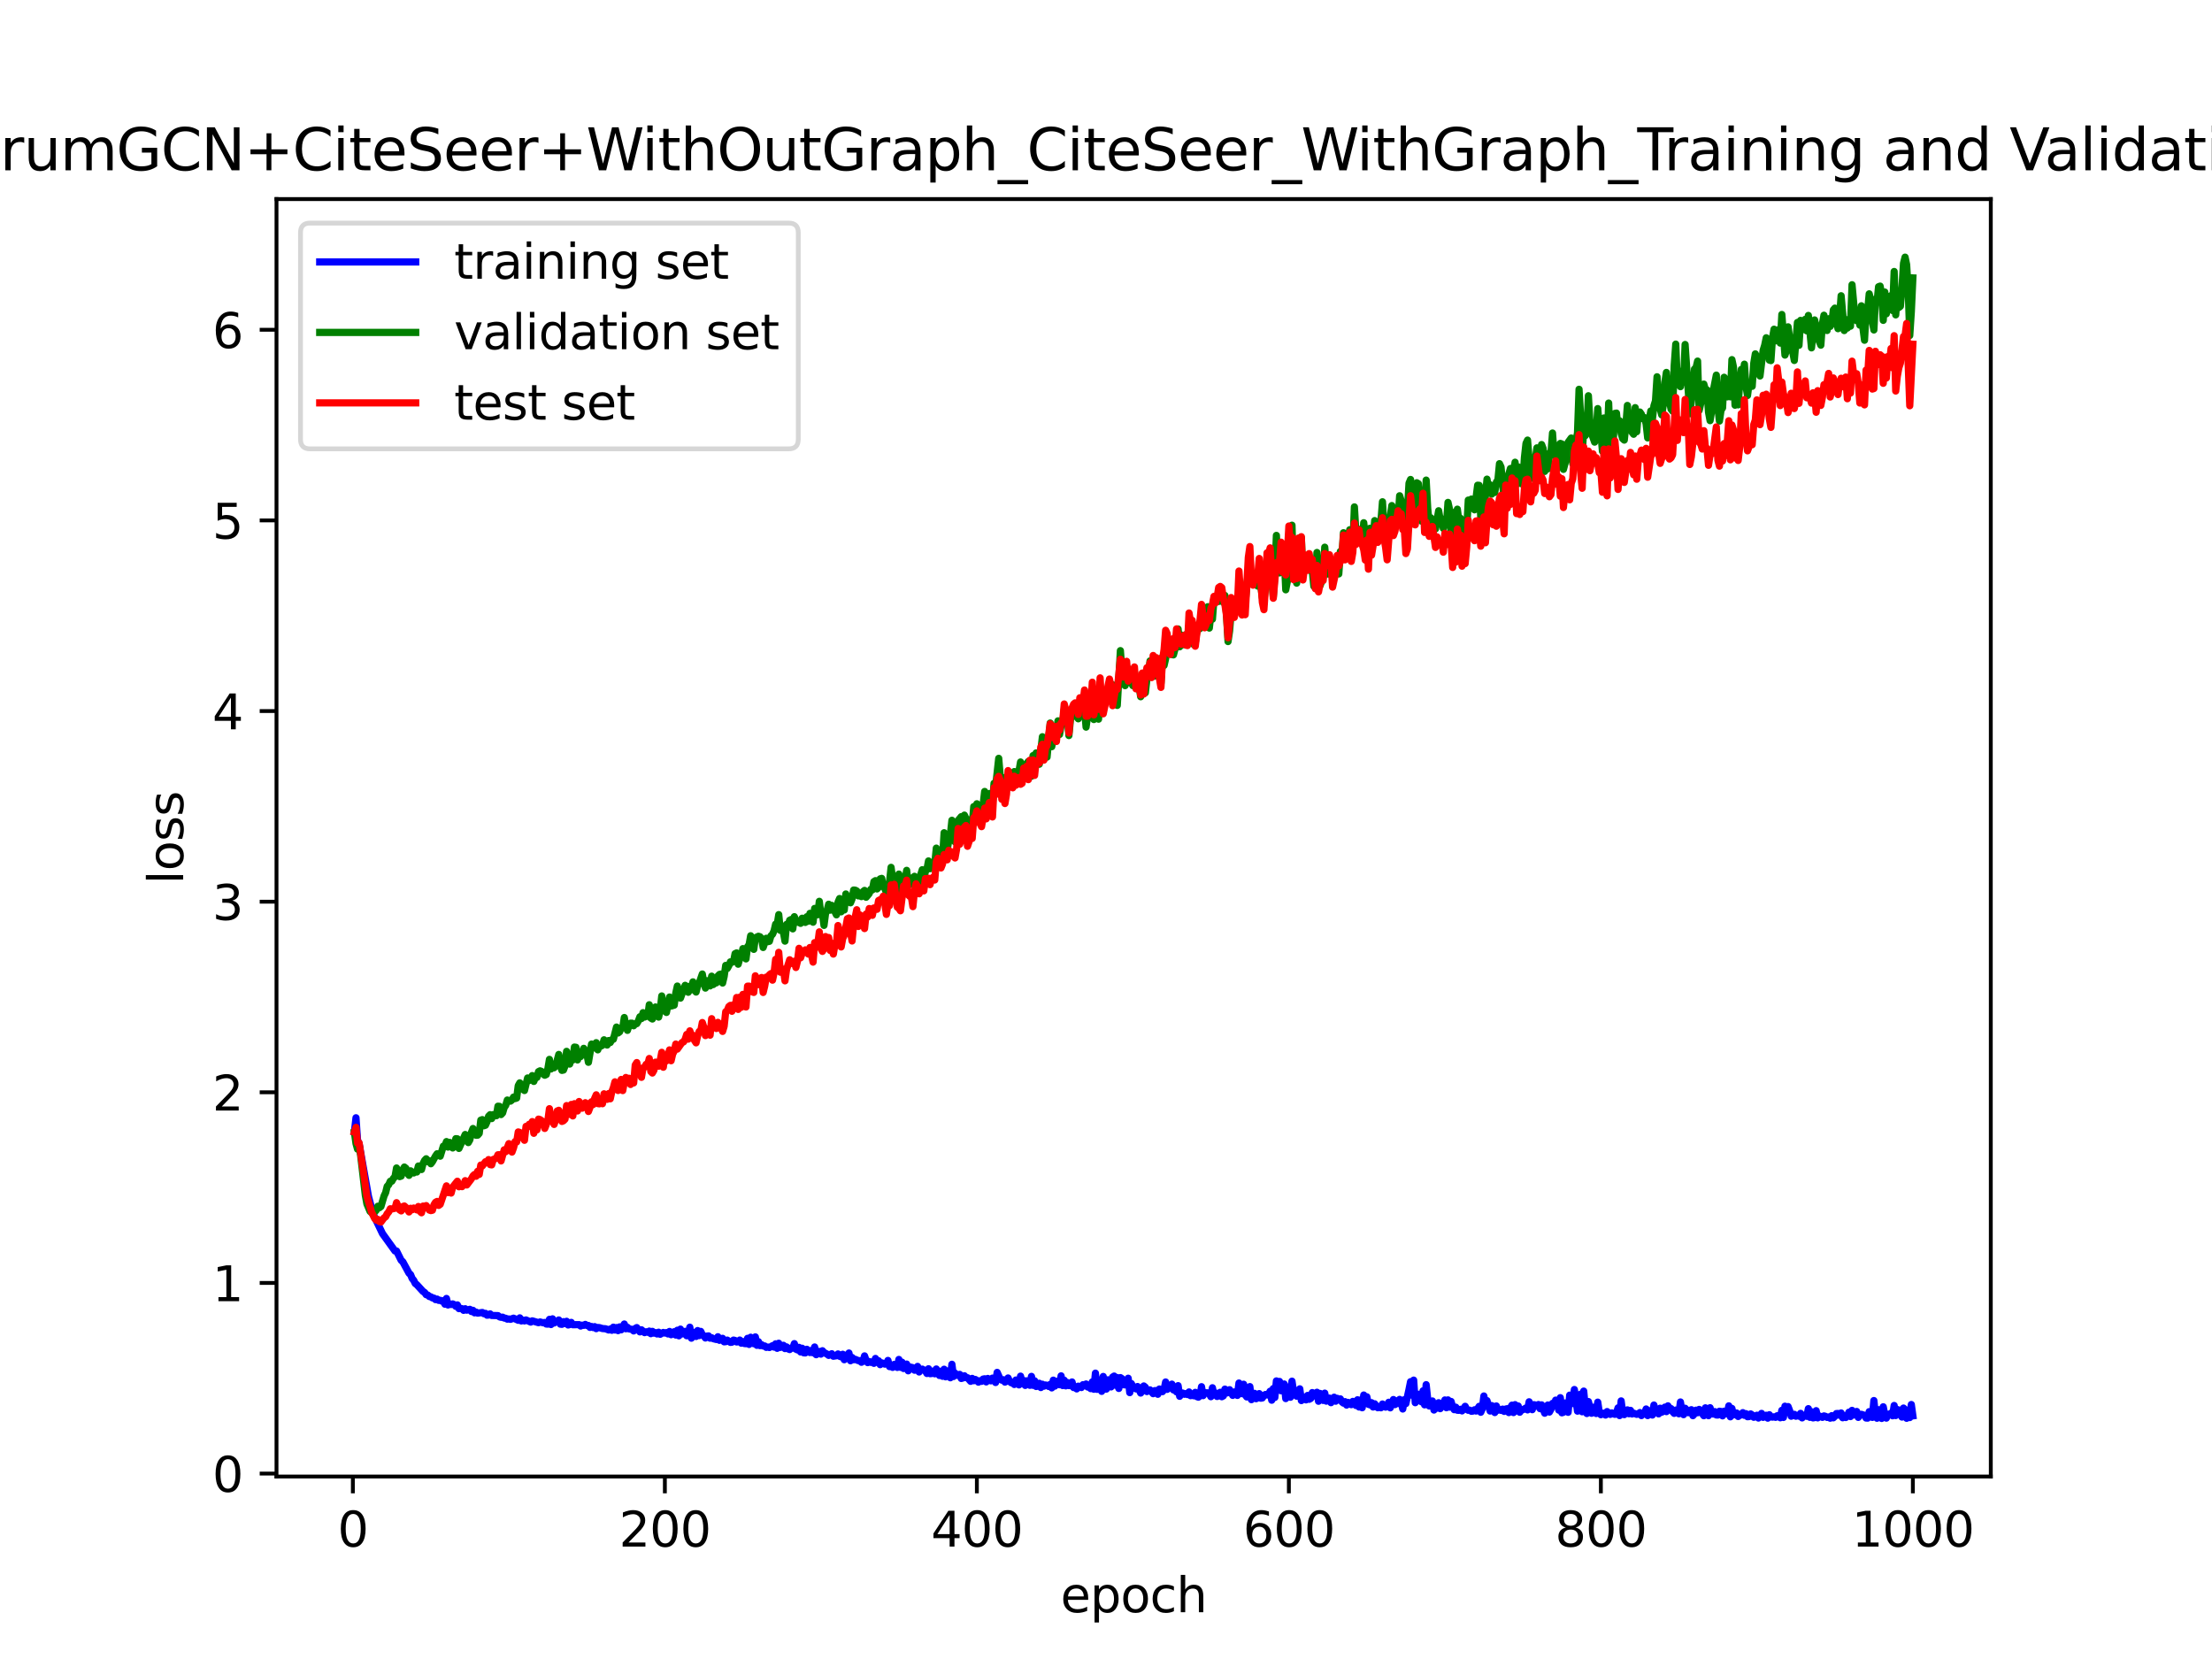 <?xml version="1.0" encoding="utf-8" standalone="no"?>
<!DOCTYPE svg PUBLIC "-//W3C//DTD SVG 1.1//EN"
  "http://www.w3.org/Graphics/SVG/1.1/DTD/svg11.dtd">
<svg xmlns:xlink="http://www.w3.org/1999/xlink" width="460.8pt" height="345.6pt" viewBox="0 0 460.8 345.6" xmlns="http://www.w3.org/2000/svg" version="1.1">
 <defs>
  <style type="text/css">*{stroke-linejoin: round; stroke-linecap: butt}</style>
 </defs>
 <g id="figure_1">
  <g id="patch_1">
   <path d="M 0 345.6 
L 460.8 345.6 
L 460.8 0 
L 0 0 
z
" style="fill: #ffffff"/>
  </g>
  <g id="axes_1">
   <g id="patch_2">
    <path d="M 57.6 307.584 
L 414.72 307.584 
L 414.72 41.472 
L 57.6 41.472 
z
" style="fill: #ffffff"/>
   </g>
   <g id="matplotlib.axis_1">
    <g id="xtick_1">
     <g id="line2d_1">
      <defs>
       <path id="m08ad8a0632" d="M 0 0 
L 0 3.5 
" style="stroke: #000000; stroke-width: 0.8"/>
      </defs>
      <g>
       <use xlink:href="#m08ad8a0632" x="73.508" y="307.584" style="stroke: #000000; stroke-width: 0.8"/>
      </g>
     </g>
     <g id="text_1">
      <!-- 0 -->
      <g transform="translate(70.326 322.182) scale(0.1 -0.1)">
       <defs>
        <path id="DejaVuSans-30" d="M 2034 4250 
Q 1547 4250 1301 3770 
Q 1056 3291 1056 2328 
Q 1056 1369 1301 889 
Q 1547 409 2034 409 
Q 2525 409 2770 889 
Q 3016 1369 3016 2328 
Q 3016 3291 2770 3770 
Q 2525 4250 2034 4250 
z
M 2034 4750 
Q 2819 4750 3233 4129 
Q 3647 3509 3647 2328 
Q 3647 1150 3233 529 
Q 2819 -91 2034 -91 
Q 1250 -91 836 529 
Q 422 1150 422 2328 
Q 422 3509 836 4129 
Q 1250 4750 2034 4750 
z
" transform="scale(0.016)"/>
       </defs>
       <use xlink:href="#DejaVuSans-30"/>
      </g>
     </g>
    </g>
    <g id="xtick_2">
     <g id="line2d_2">
      <g>
       <use xlink:href="#m08ad8a0632" x="138.504" y="307.584" style="stroke: #000000; stroke-width: 0.8"/>
      </g>
     </g>
     <g id="text_2">
      <!-- 200 -->
      <g transform="translate(128.96 322.182) scale(0.1 -0.1)">
       <defs>
        <path id="DejaVuSans-32" d="M 1228 531 
L 3431 531 
L 3431 0 
L 469 0 
L 469 531 
Q 828 903 1448 1529 
Q 2069 2156 2228 2338 
Q 2531 2678 2651 2914 
Q 2772 3150 2772 3378 
Q 2772 3750 2511 3984 
Q 2250 4219 1831 4219 
Q 1534 4219 1204 4116 
Q 875 4013 500 3803 
L 500 4441 
Q 881 4594 1212 4672 
Q 1544 4750 1819 4750 
Q 2544 4750 2975 4387 
Q 3406 4025 3406 3419 
Q 3406 3131 3298 2873 
Q 3191 2616 2906 2266 
Q 2828 2175 2409 1742 
Q 1991 1309 1228 531 
z
" transform="scale(0.016)"/>
       </defs>
       <use xlink:href="#DejaVuSans-32"/>
       <use xlink:href="#DejaVuSans-30" x="63.623"/>
       <use xlink:href="#DejaVuSans-30" x="127.246"/>
      </g>
     </g>
    </g>
    <g id="xtick_3">
     <g id="line2d_3">
      <g>
       <use xlink:href="#m08ad8a0632" x="203.5" y="307.584" style="stroke: #000000; stroke-width: 0.8"/>
      </g>
     </g>
     <g id="text_3">
      <!-- 400 -->
      <g transform="translate(193.956 322.182) scale(0.1 -0.1)">
       <defs>
        <path id="DejaVuSans-34" d="M 2419 4116 
L 825 1625 
L 2419 1625 
L 2419 4116 
z
M 2253 4666 
L 3047 4666 
L 3047 1625 
L 3713 1625 
L 3713 1100 
L 3047 1100 
L 3047 0 
L 2419 0 
L 2419 1100 
L 313 1100 
L 313 1709 
L 2253 4666 
z
" transform="scale(0.016)"/>
       </defs>
       <use xlink:href="#DejaVuSans-34"/>
       <use xlink:href="#DejaVuSans-30" x="63.623"/>
       <use xlink:href="#DejaVuSans-30" x="127.246"/>
      </g>
     </g>
    </g>
    <g id="xtick_4">
     <g id="line2d_4">
      <g>
       <use xlink:href="#m08ad8a0632" x="268.495" y="307.584" style="stroke: #000000; stroke-width: 0.8"/>
      </g>
     </g>
     <g id="text_4">
      <!-- 600 -->
      <g transform="translate(258.952 322.182) scale(0.1 -0.1)">
       <defs>
        <path id="DejaVuSans-36" d="M 2113 2584 
Q 1688 2584 1439 2293 
Q 1191 2003 1191 1497 
Q 1191 994 1439 701 
Q 1688 409 2113 409 
Q 2538 409 2786 701 
Q 3034 994 3034 1497 
Q 3034 2003 2786 2293 
Q 2538 2584 2113 2584 
z
M 3366 4563 
L 3366 3988 
Q 3128 4100 2886 4159 
Q 2644 4219 2406 4219 
Q 1781 4219 1451 3797 
Q 1122 3375 1075 2522 
Q 1259 2794 1537 2939 
Q 1816 3084 2150 3084 
Q 2853 3084 3261 2657 
Q 3669 2231 3669 1497 
Q 3669 778 3244 343 
Q 2819 -91 2113 -91 
Q 1303 -91 875 529 
Q 447 1150 447 2328 
Q 447 3434 972 4092 
Q 1497 4750 2381 4750 
Q 2619 4750 2861 4703 
Q 3103 4656 3366 4563 
z
" transform="scale(0.016)"/>
       </defs>
       <use xlink:href="#DejaVuSans-36"/>
       <use xlink:href="#DejaVuSans-30" x="63.623"/>
       <use xlink:href="#DejaVuSans-30" x="127.246"/>
      </g>
     </g>
    </g>
    <g id="xtick_5">
     <g id="line2d_5">
      <g>
       <use xlink:href="#m08ad8a0632" x="333.491" y="307.584" style="stroke: #000000; stroke-width: 0.8"/>
      </g>
     </g>
     <g id="text_5">
      <!-- 800 -->
      <g transform="translate(323.948 322.182) scale(0.1 -0.1)">
       <defs>
        <path id="DejaVuSans-38" d="M 2034 2216 
Q 1584 2216 1326 1975 
Q 1069 1734 1069 1313 
Q 1069 891 1326 650 
Q 1584 409 2034 409 
Q 2484 409 2743 651 
Q 3003 894 3003 1313 
Q 3003 1734 2745 1975 
Q 2488 2216 2034 2216 
z
M 1403 2484 
Q 997 2584 770 2862 
Q 544 3141 544 3541 
Q 544 4100 942 4425 
Q 1341 4750 2034 4750 
Q 2731 4750 3128 4425 
Q 3525 4100 3525 3541 
Q 3525 3141 3298 2862 
Q 3072 2584 2669 2484 
Q 3125 2378 3379 2068 
Q 3634 1759 3634 1313 
Q 3634 634 3220 271 
Q 2806 -91 2034 -91 
Q 1263 -91 848 271 
Q 434 634 434 1313 
Q 434 1759 690 2068 
Q 947 2378 1403 2484 
z
M 1172 3481 
Q 1172 3119 1398 2916 
Q 1625 2713 2034 2713 
Q 2441 2713 2670 2916 
Q 2900 3119 2900 3481 
Q 2900 3844 2670 4047 
Q 2441 4250 2034 4250 
Q 1625 4250 1398 4047 
Q 1172 3844 1172 3481 
z
" transform="scale(0.016)"/>
       </defs>
       <use xlink:href="#DejaVuSans-38"/>
       <use xlink:href="#DejaVuSans-30" x="63.623"/>
       <use xlink:href="#DejaVuSans-30" x="127.246"/>
      </g>
     </g>
    </g>
    <g id="xtick_6">
     <g id="line2d_6">
      <g>
       <use xlink:href="#m08ad8a0632" x="398.487" y="307.584" style="stroke: #000000; stroke-width: 0.8"/>
      </g>
     </g>
     <g id="text_6">
      <!-- 1000 -->
      <g transform="translate(385.762 322.182) scale(0.1 -0.1)">
       <defs>
        <path id="DejaVuSans-31" d="M 794 531 
L 1825 531 
L 1825 4091 
L 703 3866 
L 703 4441 
L 1819 4666 
L 2450 4666 
L 2450 531 
L 3481 531 
L 3481 0 
L 794 0 
L 794 531 
z
" transform="scale(0.016)"/>
       </defs>
       <use xlink:href="#DejaVuSans-31"/>
       <use xlink:href="#DejaVuSans-30" x="63.623"/>
       <use xlink:href="#DejaVuSans-30" x="127.246"/>
       <use xlink:href="#DejaVuSans-30" x="190.869"/>
      </g>
     </g>
    </g>
    <g id="text_7">
     <!-- epoch -->
     <g transform="translate(220.932 335.861) scale(0.1 -0.1)">
      <defs>
       <path id="DejaVuSans-65" d="M 3597 1894 
L 3597 1613 
L 953 1613 
Q 991 1019 1311 708 
Q 1631 397 2203 397 
Q 2534 397 2845 478 
Q 3156 559 3463 722 
L 3463 178 
Q 3153 47 2828 -22 
Q 2503 -91 2169 -91 
Q 1331 -91 842 396 
Q 353 884 353 1716 
Q 353 2575 817 3079 
Q 1281 3584 2069 3584 
Q 2775 3584 3186 3129 
Q 3597 2675 3597 1894 
z
M 3022 2063 
Q 3016 2534 2758 2815 
Q 2500 3097 2075 3097 
Q 1594 3097 1305 2825 
Q 1016 2553 972 2059 
L 3022 2063 
z
" transform="scale(0.016)"/>
       <path id="DejaVuSans-70" d="M 1159 525 
L 1159 -1331 
L 581 -1331 
L 581 3500 
L 1159 3500 
L 1159 2969 
Q 1341 3281 1617 3432 
Q 1894 3584 2278 3584 
Q 2916 3584 3314 3078 
Q 3713 2572 3713 1747 
Q 3713 922 3314 415 
Q 2916 -91 2278 -91 
Q 1894 -91 1617 61 
Q 1341 213 1159 525 
z
M 3116 1747 
Q 3116 2381 2855 2742 
Q 2594 3103 2138 3103 
Q 1681 3103 1420 2742 
Q 1159 2381 1159 1747 
Q 1159 1113 1420 752 
Q 1681 391 2138 391 
Q 2594 391 2855 752 
Q 3116 1113 3116 1747 
z
" transform="scale(0.016)"/>
       <path id="DejaVuSans-6f" d="M 1959 3097 
Q 1497 3097 1228 2736 
Q 959 2375 959 1747 
Q 959 1119 1226 758 
Q 1494 397 1959 397 
Q 2419 397 2687 759 
Q 2956 1122 2956 1747 
Q 2956 2369 2687 2733 
Q 2419 3097 1959 3097 
z
M 1959 3584 
Q 2709 3584 3137 3096 
Q 3566 2609 3566 1747 
Q 3566 888 3137 398 
Q 2709 -91 1959 -91 
Q 1206 -91 779 398 
Q 353 888 353 1747 
Q 353 2609 779 3096 
Q 1206 3584 1959 3584 
z
" transform="scale(0.016)"/>
       <path id="DejaVuSans-63" d="M 3122 3366 
L 3122 2828 
Q 2878 2963 2633 3030 
Q 2388 3097 2138 3097 
Q 1578 3097 1268 2742 
Q 959 2388 959 1747 
Q 959 1106 1268 751 
Q 1578 397 2138 397 
Q 2388 397 2633 464 
Q 2878 531 3122 666 
L 3122 134 
Q 2881 22 2623 -34 
Q 2366 -91 2075 -91 
Q 1284 -91 818 406 
Q 353 903 353 1747 
Q 353 2603 823 3093 
Q 1294 3584 2113 3584 
Q 2378 3584 2631 3529 
Q 2884 3475 3122 3366 
z
" transform="scale(0.016)"/>
       <path id="DejaVuSans-68" d="M 3513 2113 
L 3513 0 
L 2938 0 
L 2938 2094 
Q 2938 2591 2744 2837 
Q 2550 3084 2163 3084 
Q 1697 3084 1428 2787 
Q 1159 2491 1159 1978 
L 1159 0 
L 581 0 
L 581 4863 
L 1159 4863 
L 1159 2956 
Q 1366 3272 1645 3428 
Q 1925 3584 2291 3584 
Q 2894 3584 3203 3211 
Q 3513 2838 3513 2113 
z
" transform="scale(0.016)"/>
      </defs>
      <use xlink:href="#DejaVuSans-65"/>
      <use xlink:href="#DejaVuSans-70" x="61.523"/>
      <use xlink:href="#DejaVuSans-6f" x="125"/>
      <use xlink:href="#DejaVuSans-63" x="186.182"/>
      <use xlink:href="#DejaVuSans-68" x="241.162"/>
     </g>
    </g>
   </g>
   <g id="matplotlib.axis_2">
    <g id="ytick_1">
     <g id="line2d_7">
      <defs>
       <path id="mc96a061d2a" d="M 0 0 
L -3.5 0 
" style="stroke: #000000; stroke-width: 0.8"/>
      </defs>
      <g>
       <use xlink:href="#mc96a061d2a" x="57.6" y="306.971" style="stroke: #000000; stroke-width: 0.8"/>
      </g>
     </g>
     <g id="text_8">
      <!-- 0 -->
      <g transform="translate(44.237 310.771) scale(0.1 -0.1)">
       <use xlink:href="#DejaVuSans-30"/>
      </g>
     </g>
    </g>
    <g id="ytick_2">
     <g id="line2d_8">
      <g>
       <use xlink:href="#mc96a061d2a" x="57.6" y="267.259" style="stroke: #000000; stroke-width: 0.8"/>
      </g>
     </g>
     <g id="text_9">
      <!-- 1 -->
      <g transform="translate(44.237 271.059) scale(0.1 -0.1)">
       <use xlink:href="#DejaVuSans-31"/>
      </g>
     </g>
    </g>
    <g id="ytick_3">
     <g id="line2d_9">
      <g>
       <use xlink:href="#mc96a061d2a" x="57.6" y="227.548" style="stroke: #000000; stroke-width: 0.8"/>
      </g>
     </g>
     <g id="text_10">
      <!-- 2 -->
      <g transform="translate(44.237 231.347) scale(0.1 -0.1)">
       <use xlink:href="#DejaVuSans-32"/>
      </g>
     </g>
    </g>
    <g id="ytick_4">
     <g id="line2d_10">
      <g>
       <use xlink:href="#mc96a061d2a" x="57.6" y="187.836" style="stroke: #000000; stroke-width: 0.8"/>
      </g>
     </g>
     <g id="text_11">
      <!-- 3 -->
      <g transform="translate(44.237 191.635) scale(0.1 -0.1)">
       <defs>
        <path id="DejaVuSans-33" d="M 2597 2516 
Q 3050 2419 3304 2112 
Q 3559 1806 3559 1356 
Q 3559 666 3084 287 
Q 2609 -91 1734 -91 
Q 1441 -91 1130 -33 
Q 819 25 488 141 
L 488 750 
Q 750 597 1062 519 
Q 1375 441 1716 441 
Q 2309 441 2620 675 
Q 2931 909 2931 1356 
Q 2931 1769 2642 2001 
Q 2353 2234 1838 2234 
L 1294 2234 
L 1294 2753 
L 1863 2753 
Q 2328 2753 2575 2939 
Q 2822 3125 2822 3475 
Q 2822 3834 2567 4026 
Q 2313 4219 1838 4219 
Q 1578 4219 1281 4162 
Q 984 4106 628 3988 
L 628 4550 
Q 988 4650 1302 4700 
Q 1616 4750 1894 4750 
Q 2613 4750 3031 4423 
Q 3450 4097 3450 3541 
Q 3450 3153 3228 2886 
Q 3006 2619 2597 2516 
z
" transform="scale(0.016)"/>
       </defs>
       <use xlink:href="#DejaVuSans-33"/>
      </g>
     </g>
    </g>
    <g id="ytick_5">
     <g id="line2d_11">
      <g>
       <use xlink:href="#mc96a061d2a" x="57.6" y="148.124" style="stroke: #000000; stroke-width: 0.8"/>
      </g>
     </g>
     <g id="text_12">
      <!-- 4 -->
      <g transform="translate(44.237 151.923) scale(0.1 -0.1)">
       <use xlink:href="#DejaVuSans-34"/>
      </g>
     </g>
    </g>
    <g id="ytick_6">
     <g id="line2d_12">
      <g>
       <use xlink:href="#mc96a061d2a" x="57.6" y="108.412" style="stroke: #000000; stroke-width: 0.8"/>
      </g>
     </g>
     <g id="text_13">
      <!-- 5 -->
      <g transform="translate(44.237 112.211) scale(0.1 -0.1)">
       <defs>
        <path id="DejaVuSans-35" d="M 691 4666 
L 3169 4666 
L 3169 4134 
L 1269 4134 
L 1269 2991 
Q 1406 3038 1543 3061 
Q 1681 3084 1819 3084 
Q 2600 3084 3056 2656 
Q 3513 2228 3513 1497 
Q 3513 744 3044 326 
Q 2575 -91 1722 -91 
Q 1428 -91 1123 -41 
Q 819 9 494 109 
L 494 744 
Q 775 591 1075 516 
Q 1375 441 1709 441 
Q 2250 441 2565 725 
Q 2881 1009 2881 1497 
Q 2881 1984 2565 2268 
Q 2250 2553 1709 2553 
Q 1456 2553 1204 2497 
Q 953 2441 691 2322 
L 691 4666 
z
" transform="scale(0.016)"/>
       </defs>
       <use xlink:href="#DejaVuSans-35"/>
      </g>
     </g>
    </g>
    <g id="ytick_7">
     <g id="line2d_13">
      <g>
       <use xlink:href="#mc96a061d2a" x="57.6" y="68.7" style="stroke: #000000; stroke-width: 0.8"/>
      </g>
     </g>
     <g id="text_14">
      <!-- 6 -->
      <g transform="translate(44.237 72.499) scale(0.1 -0.1)">
       <use xlink:href="#DejaVuSans-36"/>
      </g>
     </g>
    </g>
    <g id="text_15">
     <!-- loss -->
     <g transform="translate(38.158 184.186) rotate(-90) scale(0.1 -0.1)">
      <defs>
       <path id="DejaVuSans-6c" d="M 603 4863 
L 1178 4863 
L 1178 0 
L 603 0 
L 603 4863 
z
" transform="scale(0.016)"/>
       <path id="DejaVuSans-73" d="M 2834 3397 
L 2834 2853 
Q 2591 2978 2328 3040 
Q 2066 3103 1784 3103 
Q 1356 3103 1142 2972 
Q 928 2841 928 2578 
Q 928 2378 1081 2264 
Q 1234 2150 1697 2047 
L 1894 2003 
Q 2506 1872 2764 1633 
Q 3022 1394 3022 966 
Q 3022 478 2636 193 
Q 2250 -91 1575 -91 
Q 1294 -91 989 -36 
Q 684 19 347 128 
L 347 722 
Q 666 556 975 473 
Q 1284 391 1588 391 
Q 1994 391 2212 530 
Q 2431 669 2431 922 
Q 2431 1156 2273 1281 
Q 2116 1406 1581 1522 
L 1381 1569 
Q 847 1681 609 1914 
Q 372 2147 372 2553 
Q 372 3047 722 3315 
Q 1072 3584 1716 3584 
Q 2034 3584 2315 3537 
Q 2597 3491 2834 3397 
z
" transform="scale(0.016)"/>
      </defs>
      <use xlink:href="#DejaVuSans-6c"/>
      <use xlink:href="#DejaVuSans-6f" x="27.783"/>
      <use xlink:href="#DejaVuSans-73" x="88.965"/>
      <use xlink:href="#DejaVuSans-73" x="141.064"/>
     </g>
    </g>
   </g>
   <g id="line2d_14">
    <path d="M 73.833 235.753 
L 74.158 232.851 
L 74.483 237.509 
L 74.808 238.261 
L 76.758 249.225 
L 77.732 252.92 
L 79.682 256.985 
L 82.282 260.6 
L 82.607 260.605 
L 83.582 262.568 
L 83.907 262.84 
L 85.207 265.241 
L 85.532 265.531 
L 85.857 266.33 
L 86.182 266.712 
L 86.507 267.379 
L 86.832 267.62 
L 88.132 269.042 
L 88.457 269.236 
L 88.782 269.708 
L 89.107 269.782 
L 89.432 270.087 
L 89.757 270.15 
L 90.082 270.378 
L 90.407 270.423 
L 90.732 270.734 
L 91.057 270.622 
L 91.382 270.889 
L 91.707 270.873 
L 92.032 271.048 
L 92.357 270.953 
L 92.682 271.69 
L 93.007 270.493 
L 93.331 271.853 
L 93.656 271.615 
L 93.981 271.753 
L 94.306 271.628 
L 94.631 271.782 
L 94.956 272.141 
L 95.281 271.835 
L 95.606 272.613 
L 95.931 272.552 
L 96.256 272.624 
L 96.581 272.969 
L 96.906 272.632 
L 97.231 272.931 
L 97.881 272.757 
L 98.206 273.214 
L 98.531 272.968 
L 98.856 273.49 
L 99.181 273.332 
L 99.506 273.552 
L 100.481 273.413 
L 100.806 273.668 
L 101.131 273.597 
L 101.456 273.98 
L 101.781 273.947 
L 102.106 273.71 
L 102.431 274.034 
L 103.731 274.063 
L 104.056 274.327 
L 104.381 274.423 
L 104.706 274.39 
L 105.031 274.58 
L 105.356 274.614 
L 105.681 274.801 
L 106.006 274.757 
L 106.331 274.843 
L 106.981 274.599 
L 107.956 275.042 
L 108.281 274.532 
L 108.606 275.18 
L 108.931 274.994 
L 109.255 275.175 
L 109.58 274.968 
L 110.555 275.42 
L 110.88 275.156 
L 112.18 275.541 
L 112.505 275.388 
L 113.155 275.565 
L 113.48 275.489 
L 113.805 275.819 
L 114.13 275.839 
L 114.455 274.845 
L 114.78 275.928 
L 115.105 274.736 
L 115.43 275.611 
L 115.755 275.372 
L 116.08 275.395 
L 116.405 274.972 
L 116.73 275.845 
L 117.055 275.887 
L 117.38 275.326 
L 117.705 275.727 
L 118.03 275.25 
L 118.355 276.023 
L 118.68 275.925 
L 119.005 275.476 
L 119.33 275.966 
L 120.63 275.946 
L 120.955 276.239 
L 121.28 276.054 
L 121.605 276.091 
L 121.93 275.899 
L 122.255 276.113 
L 122.58 276.12 
L 122.905 276.525 
L 123.23 276.329 
L 123.555 276.554 
L 123.88 276.361 
L 124.205 276.782 
L 124.53 276.541 
L 124.855 276.565 
L 125.504 276.76 
L 126.154 276.806 
L 126.804 277.065 
L 127.129 276.851 
L 127.454 277.123 
L 127.779 276.473 
L 128.104 277.066 
L 128.429 276.555 
L 128.754 277.196 
L 129.079 276.413 
L 129.404 277.027 
L 130.054 275.817 
L 130.379 276.808 
L 130.704 276.5 
L 131.029 276.829 
L 131.679 276.937 
L 132.004 277.258 
L 132.329 276.748 
L 132.654 276.562 
L 133.304 277.457 
L 133.629 277.021 
L 134.279 277.612 
L 134.604 277.433 
L 134.929 277.541 
L 135.254 277.289 
L 135.579 277.831 
L 135.904 277.347 
L 136.229 277.725 
L 136.554 277.611 
L 136.879 277.888 
L 137.204 277.524 
L 137.529 277.956 
L 138.179 277.572 
L 138.504 277.699 
L 138.829 277.602 
L 139.154 277.884 
L 139.479 277.364 
L 139.804 278.048 
L 140.454 277.417 
L 140.779 278.119 
L 141.103 277.115 
L 141.428 278.274 
L 141.753 276.878 
L 142.078 277.88 
L 142.403 277.844 
L 142.728 277.351 
L 143.053 278.26 
L 143.378 277.85 
L 143.703 276.481 
L 144.028 278.768 
L 144.353 277.529 
L 145.003 278.414 
L 145.328 277.181 
L 145.653 278.23 
L 145.978 277.353 
L 146.303 278.042 
L 146.628 278.277 
L 146.953 278.728 
L 147.278 278.329 
L 147.603 278.294 
L 147.928 278.768 
L 148.253 278.672 
L 148.578 278.873 
L 149.228 279.038 
L 149.553 278.467 
L 149.878 279.213 
L 150.528 278.796 
L 150.853 279.526 
L 151.178 279.496 
L 151.503 279.167 
L 152.153 279.642 
L 152.478 279.602 
L 152.803 279.162 
L 153.128 279.245 
L 153.453 279.56 
L 153.778 279.516 
L 154.103 279.157 
L 154.428 279.811 
L 154.753 279.475 
L 155.078 279.884 
L 155.403 279.913 
L 155.728 278.802 
L 156.053 280.068 
L 156.378 278.571 
L 157.027 279.919 
L 157.352 278.5 
L 157.677 280.256 
L 158.002 279.498 
L 158.327 280.317 
L 158.652 280.116 
L 158.977 280.393 
L 159.302 280.386 
L 159.627 280.685 
L 159.952 280.616 
L 160.277 280.715 
L 160.927 280.332 
L 161.252 280.629 
L 161.577 279.945 
L 161.902 280.879 
L 162.227 279.819 
L 162.552 280.696 
L 162.877 280.567 
L 163.202 280.25 
L 163.527 280.937 
L 163.852 280.583 
L 164.177 280.996 
L 164.502 281.135 
L 164.827 280.823 
L 165.152 280.842 
L 165.477 279.902 
L 165.802 281.061 
L 166.127 281.213 
L 166.452 280.681 
L 166.777 281.64 
L 167.102 280.865 
L 167.427 281.813 
L 167.752 281.84 
L 168.077 281.081 
L 168.402 281.551 
L 168.727 281.76 
L 169.052 281.308 
L 169.377 281.813 
L 169.702 280.602 
L 170.027 282.209 
L 170.352 281.55 
L 170.677 281.527 
L 171.002 282.091 
L 171.327 281.385 
L 171.652 281.753 
L 172.302 282.091 
L 172.627 282.352 
L 173.276 282.009 
L 173.601 282.53 
L 174.251 282.426 
L 174.576 282.049 
L 174.901 282.537 
L 175.226 282.655 
L 175.551 282.117 
L 175.876 283.254 
L 176.201 282.296 
L 176.526 282.9 
L 176.851 281.857 
L 177.176 283.466 
L 177.501 282.784 
L 177.826 283.259 
L 178.151 283.166 
L 178.801 283.445 
L 179.126 283.457 
L 179.451 283.788 
L 179.776 283.587 
L 180.101 282.457 
L 180.426 283.424 
L 180.751 283.858 
L 181.076 283.629 
L 181.401 283.807 
L 181.726 283.681 
L 182.051 284.007 
L 182.376 282.989 
L 182.701 283.808 
L 183.026 283.475 
L 183.351 284.281 
L 183.676 283.9 
L 184.326 284.17 
L 184.651 284.073 
L 184.976 283.402 
L 185.301 284.689 
L 185.626 284.595 
L 185.951 284.856 
L 186.276 284.231 
L 186.601 284.473 
L 186.926 284.864 
L 187.251 283.196 
L 187.576 284.835 
L 187.901 283.763 
L 188.226 285.085 
L 188.55 284.74 
L 188.875 284.162 
L 189.2 285.564 
L 189.525 284.757 
L 190.175 284.912 
L 190.5 285.436 
L 190.825 285.398 
L 191.15 284.647 
L 191.475 285.811 
L 191.8 285.328 
L 192.125 285.207 
L 192.775 285.591 
L 193.1 286.124 
L 193.425 285.137 
L 193.75 286.164 
L 194.075 286.133 
L 194.4 285.614 
L 194.725 286.186 
L 195.05 285.185 
L 195.7 286.537 
L 196.025 285.646 
L 196.35 286.706 
L 196.675 285.235 
L 197 286.816 
L 197.325 285.592 
L 197.975 287.014 
L 198.3 284.205 
L 198.625 286.758 
L 198.95 286.044 
L 199.275 286.488 
L 199.6 286.499 
L 199.925 286.309 
L 200.25 287.162 
L 200.575 287.065 
L 200.9 286.596 
L 201.225 286.991 
L 201.55 287.004 
L 202.2 287.755 
L 202.525 287.148 
L 202.85 287.626 
L 203.175 287.366 
L 203.5 287.578 
L 203.825 287.928 
L 204.15 287.632 
L 204.474 287.762 
L 204.799 287.289 
L 205.124 287.223 
L 205.449 287.876 
L 205.774 287.157 
L 206.424 287.655 
L 206.749 287.086 
L 207.074 287.142 
L 207.399 288.003 
L 207.724 285.892 
L 208.374 287.336 
L 208.699 287.512 
L 209.024 287.421 
L 209.349 287.917 
L 209.674 287.746 
L 209.999 287.055 
L 210.324 287.789 
L 210.649 288.053 
L 210.974 288.028 
L 211.299 288.415 
L 211.624 287.484 
L 211.949 288.12 
L 212.274 288.5 
L 212.599 286.674 
L 212.924 288.146 
L 213.249 287.58 
L 213.574 288.609 
L 213.899 287.649 
L 214.224 287.727 
L 214.549 288.588 
L 214.874 286.727 
L 215.199 288.593 
L 215.524 287.644 
L 215.849 288.832 
L 216.174 288.757 
L 216.499 288.159 
L 216.824 289.051 
L 217.149 288.358 
L 217.474 288.769 
L 217.799 288.517 
L 218.124 288.605 
L 218.449 288.824 
L 218.774 288.39 
L 219.099 289.125 
L 219.424 287.51 
L 219.749 288.755 
L 220.074 287.745 
L 220.398 287.894 
L 220.723 288.468 
L 221.048 286.614 
L 221.373 288.636 
L 221.698 287.523 
L 222.023 288.699 
L 222.348 288.004 
L 222.673 288.645 
L 222.998 288.649 
L 223.323 287.888 
L 223.648 289.054 
L 223.973 289.01 
L 224.298 289.334 
L 224.623 288.762 
L 225.273 289.05 
L 225.598 288.458 
L 225.923 288.609 
L 226.248 288.31 
L 226.573 288.939 
L 226.898 288.968 
L 227.223 289.277 
L 227.548 287.873 
L 227.873 289.406 
L 228.198 286.053 
L 228.523 289.427 
L 228.848 287.801 
L 229.173 287.46 
L 229.498 289.846 
L 229.823 286.742 
L 230.148 289.358 
L 230.473 289.374 
L 230.798 287.438 
L 231.123 288.689 
L 231.448 288.923 
L 231.773 286.876 
L 232.098 286.658 
L 232.423 288.587 
L 232.748 286.971 
L 233.073 289.24 
L 233.398 286.978 
L 233.723 287.197 
L 234.048 288.463 
L 234.373 288.498 
L 234.698 288.376 
L 235.023 287.111 
L 235.348 290.111 
L 235.673 288.216 
L 235.998 288.81 
L 236.322 289.164 
L 236.647 289.334 
L 236.972 288.839 
L 237.622 290.2 
L 237.947 289.748 
L 238.272 288.721 
L 238.597 288.992 
L 238.922 289.888 
L 239.572 289.541 
L 240.222 290.329 
L 240.547 289.695 
L 240.872 289.685 
L 241.197 290.453 
L 241.522 289.36 
L 241.847 289.853 
L 242.172 289.904 
L 242.497 289.453 
L 242.822 287.894 
L 243.147 289.431 
L 243.472 288.883 
L 243.797 289.109 
L 244.122 288.339 
L 244.447 289.546 
L 244.772 289.198 
L 245.097 289.961 
L 245.422 288.659 
L 245.747 290.877 
L 246.072 290.151 
L 246.397 290.205 
L 246.722 290.455 
L 247.047 290.31 
L 247.372 290.514 
L 247.697 289.967 
L 248.022 290.747 
L 248.347 290.618 
L 248.672 290.765 
L 248.997 290.053 
L 249.322 290.938 
L 249.647 291.058 
L 249.972 290.796 
L 250.297 288.873 
L 250.622 290.739 
L 250.947 290.128 
L 251.597 290.154 
L 251.922 290.371 
L 252.246 290.96 
L 252.571 289.093 
L 252.896 290.596 
L 253.221 290.181 
L 253.546 290.915 
L 254.196 290.037 
L 254.521 290.966 
L 254.846 290.791 
L 255.171 289.38 
L 255.496 290.193 
L 255.821 290.102 
L 256.146 289.497 
L 256.796 290.683 
L 257.121 289.971 
L 257.446 290.242 
L 257.771 290.692 
L 258.096 288.109 
L 258.421 289.901 
L 258.746 290.338 
L 259.071 288.361 
L 259.396 290.56 
L 259.721 291.008 
L 260.371 288.855 
L 260.696 291.575 
L 261.021 290.45 
L 261.346 290.258 
L 261.671 291.374 
L 261.996 291.214 
L 262.321 290.317 
L 262.646 291.272 
L 262.971 291.218 
L 263.296 290.682 
L 263.621 290.495 
L 263.946 290.6 
L 264.271 290.391 
L 264.596 289.816 
L 264.921 291.69 
L 265.246 289.263 
L 265.571 291.122 
L 265.896 287.672 
L 266.221 289.504 
L 266.546 287.778 
L 266.871 289.723 
L 267.196 289.298 
L 267.521 288.31 
L 267.846 291.35 
L 268.17 289.09 
L 268.495 288.921 
L 268.82 291.072 
L 269.145 287.723 
L 269.47 289.929 
L 269.795 290.125 
L 270.12 290.852 
L 270.445 289.825 
L 270.77 289.32 
L 271.095 291.765 
L 271.745 291.039 
L 272.07 291.617 
L 272.395 290.695 
L 272.72 291.502 
L 273.045 291.33 
L 273.37 290.099 
L 273.695 290.564 
L 274.02 290.824 
L 274.345 290.034 
L 274.67 291.907 
L 274.995 290.28 
L 275.32 291.187 
L 275.645 291.736 
L 275.97 290.214 
L 276.295 291.885 
L 276.62 291.384 
L 276.945 291.251 
L 277.27 292.203 
L 277.92 291.062 
L 278.245 291.898 
L 278.57 291.299 
L 278.895 291.545 
L 279.22 291.414 
L 279.545 292.036 
L 279.87 292.295 
L 280.195 291.989 
L 280.52 292.704 
L 280.845 292.148 
L 281.17 292.479 
L 281.495 292.619 
L 281.82 291.935 
L 282.145 292.478 
L 282.47 292.791 
L 282.795 291.6 
L 283.12 293.11 
L 283.445 291.634 
L 283.769 293.262 
L 284.094 290.609 
L 284.419 292.29 
L 284.744 290.981 
L 285.069 292.553 
L 285.394 292.656 
L 285.719 292.204 
L 286.044 293.104 
L 286.369 292.433 
L 287.019 293.256 
L 287.344 293.105 
L 287.669 293.269 
L 287.994 292.478 
L 288.319 292.725 
L 288.644 293.132 
L 288.969 293.017 
L 289.294 292.122 
L 289.619 293.277 
L 290.269 291.548 
L 290.594 292.606 
L 290.919 291.81 
L 291.244 292.366 
L 291.569 291.519 
L 291.894 292.143 
L 292.219 293.521 
L 292.544 291.585 
L 292.869 292.4 
L 293.519 289.442 
L 293.844 287.828 
L 294.169 290.652 
L 294.494 287.505 
L 294.819 292.206 
L 295.144 290.606 
L 295.469 290.445 
L 295.794 291.757 
L 296.119 292.025 
L 296.444 289.736 
L 296.769 292.66 
L 297.094 288.449 
L 297.419 291.482 
L 297.744 292.893 
L 298.069 292.162 
L 298.394 291.846 
L 298.719 293.736 
L 299.044 292.836 
L 299.369 293.35 
L 299.693 292.212 
L 300.018 293.449 
L 300.343 292.517 
L 300.668 292.551 
L 300.993 291.638 
L 301.318 293.251 
L 301.643 291.626 
L 301.968 293.134 
L 302.293 291.951 
L 302.618 293.094 
L 302.943 293.664 
L 303.268 293.141 
L 303.593 293.778 
L 303.918 293.797 
L 304.243 293.587 
L 304.568 293.916 
L 305.218 292.961 
L 305.543 293.599 
L 305.868 293.791 
L 306.193 293.765 
L 306.518 293.996 
L 306.843 293.953 
L 307.168 293.682 
L 307.493 293.943 
L 308.143 292.96 
L 308.468 294.2 
L 308.793 293.475 
L 309.118 290.808 
L 309.443 292.861 
L 309.768 291.775 
L 310.418 293.949 
L 310.743 292.811 
L 311.068 292.976 
L 311.393 294.262 
L 311.718 292.889 
L 312.043 293.778 
L 312.368 293.634 
L 312.693 293.807 
L 313.018 293.546 
L 313.343 294.021 
L 313.668 293.528 
L 313.993 293.455 
L 314.318 294.267 
L 314.643 293.272 
L 314.968 292.719 
L 315.293 294.262 
L 315.617 292.613 
L 315.942 293.931 
L 316.267 292.892 
L 316.592 294.196 
L 316.917 293.716 
L 317.242 293.674 
L 317.892 293.304 
L 318.217 293.705 
L 318.542 292.016 
L 318.867 293.026 
L 319.192 293.66 
L 319.517 292.615 
L 319.842 292.681 
L 320.167 292.93 
L 320.492 292.588 
L 320.817 293.451 
L 321.142 292.657 
L 321.792 294.395 
L 322.117 293.814 
L 322.442 292.688 
L 322.767 294.161 
L 323.092 293.57 
L 323.417 292.347 
L 323.742 292.847 
L 324.067 291.673 
L 324.392 292.529 
L 324.717 293.755 
L 325.042 291.161 
L 325.367 294.314 
L 325.692 294.202 
L 326.017 292.266 
L 326.342 293.066 
L 326.667 294.21 
L 326.992 290.633 
L 327.317 291.894 
L 327.642 292.383 
L 327.967 289.461 
L 328.617 293.967 
L 328.942 290.785 
L 329.267 290.425 
L 329.592 294.098 
L 329.917 289.791 
L 330.242 293.201 
L 330.567 294.461 
L 330.892 291.969 
L 331.541 294.411 
L 331.866 293.146 
L 332.191 293.298 
L 332.516 294.462 
L 332.841 292.093 
L 333.166 294.248 
L 333.491 294.715 
L 333.816 294.4 
L 334.141 294.396 
L 334.466 294.782 
L 334.791 294.056 
L 335.441 294.645 
L 335.766 294.326 
L 336.091 294.546 
L 336.416 294.632 
L 336.741 294.284 
L 337.066 293.285 
L 337.391 294.896 
L 337.716 291.832 
L 338.041 294.337 
L 338.366 294.696 
L 339.016 293.701 
L 339.341 294.512 
L 339.666 293.807 
L 339.991 294.56 
L 340.316 294.387 
L 340.966 294.636 
L 341.291 294.534 
L 341.616 294.262 
L 341.941 294.895 
L 342.266 294.536 
L 342.591 294.435 
L 342.916 293.516 
L 343.241 294.892 
L 343.566 294.525 
L 343.891 293.842 
L 344.216 294.782 
L 344.541 292.697 
L 344.866 294.097 
L 345.191 293.909 
L 345.516 294.54 
L 345.841 293.354 
L 346.166 294.187 
L 346.491 293.995 
L 346.816 293.132 
L 347.141 294.068 
L 347.465 292.862 
L 347.79 293.392 
L 348.115 293.437 
L 348.44 294.074 
L 348.765 294.431 
L 349.09 293.747 
L 349.415 293.766 
L 349.74 294.518 
L 350.065 292.058 
L 350.39 293.998 
L 350.715 294.7 
L 351.04 293.364 
L 351.365 293.734 
L 351.69 294.29 
L 352.015 293.848 
L 352.34 293.667 
L 352.665 294.91 
L 352.99 294.533 
L 353.315 293.764 
L 353.64 294.301 
L 353.965 293.606 
L 354.94 294.921 
L 355.265 293.28 
L 355.59 294.404 
L 355.915 294.911 
L 356.24 293.252 
L 356.565 294.418 
L 356.89 294.574 
L 357.215 294.064 
L 357.54 294.767 
L 357.865 294.777 
L 358.19 293.988 
L 358.515 294.038 
L 358.84 294.95 
L 359.165 293.98 
L 359.49 294.429 
L 359.815 294.534 
L 360.14 292.865 
L 360.465 295.15 
L 360.79 293.398 
L 361.115 294.746 
L 361.765 294.35 
L 362.09 295.081 
L 362.415 294.815 
L 362.74 294.744 
L 363.065 294.277 
L 363.389 294.841 
L 363.714 294.494 
L 364.039 295.13 
L 364.364 295.098 
L 364.689 294.547 
L 365.014 294.759 
L 365.339 295.244 
L 365.989 294.817 
L 366.314 295.403 
L 366.964 294.437 
L 367.289 295.265 
L 367.939 294.82 
L 368.264 295.426 
L 368.589 294.716 
L 368.914 295.163 
L 369.239 295.221 
L 369.564 295.148 
L 369.889 295.254 
L 370.214 294.925 
L 370.539 294.913 
L 370.864 295.348 
L 371.189 293.795 
L 371.514 295.28 
L 371.839 292.938 
L 372.164 294.16 
L 372.489 293.017 
L 372.814 293.855 
L 373.139 295.027 
L 373.789 294.626 
L 374.114 295.026 
L 374.439 294.859 
L 374.764 295.02 
L 375.089 294.429 
L 375.414 295.374 
L 375.739 294.819 
L 376.389 295.046 
L 376.714 293.449 
L 377.039 295.259 
L 377.364 294.086 
L 377.689 295.375 
L 378.014 295.309 
L 378.339 293.869 
L 378.664 295.366 
L 378.989 294.967 
L 379.638 295.264 
L 379.963 294.959 
L 380.288 295.047 
L 380.613 295.275 
L 380.938 295.178 
L 381.263 295.437 
L 381.588 294.908 
L 381.913 295.356 
L 382.238 295.046 
L 382.563 294.469 
L 382.888 294.456 
L 383.213 294.825 
L 383.538 294.346 
L 383.863 295.343 
L 384.188 294.932 
L 384.513 295.293 
L 384.838 294.95 
L 385.163 294.185 
L 385.488 295.095 
L 385.813 293.806 
L 386.138 294.767 
L 386.463 294.554 
L 386.788 294.035 
L 387.113 295.266 
L 387.438 294.787 
L 387.763 294.627 
L 388.413 294.844 
L 388.738 295.401 
L 389.063 295.42 
L 389.388 294.069 
L 389.713 294.368 
L 390.038 295.272 
L 390.363 291.759 
L 390.688 294.827 
L 391.013 295.447 
L 391.338 293.663 
L 391.663 293.901 
L 391.988 295.488 
L 392.313 293.06 
L 392.638 294.687 
L 392.963 295.42 
L 393.288 294.614 
L 393.613 294.737 
L 393.938 294.379 
L 394.263 294.932 
L 394.588 292.787 
L 394.912 294.886 
L 395.237 293.621 
L 395.562 293.887 
L 395.887 293.74 
L 396.212 295.198 
L 396.537 293.323 
L 396.862 293.626 
L 397.187 295.455 
L 397.512 294.809 
L 397.837 295.307 
L 398.162 292.588 
L 398.487 294.951 
L 398.487 294.951 
" clip-path="url(#p8c9157280c)" style="fill: none; stroke: #0000ff; stroke-width: 1.5; stroke-linecap: square"/>
   </g>
   <g id="line2d_15">
    <path d="M 73.833 235.91 
L 74.158 238.217 
L 74.483 239.393 
L 74.808 238.433 
L 75.133 240.717 
L 76.108 249.044 
L 76.433 250.809 
L 77.083 252.35 
L 77.408 252.632 
L 77.732 252.621 
L 78.057 252.462 
L 78.382 252.124 
L 78.707 251.281 
L 79.032 251.597 
L 79.357 251.341 
L 80.007 249.137 
L 80.332 248.456 
L 80.657 247.144 
L 80.982 246.789 
L 81.307 246.072 
L 81.632 246.063 
L 81.957 245.47 
L 82.282 245.138 
L 82.607 243.309 
L 83.257 245.112 
L 83.582 244.999 
L 83.907 243.672 
L 84.232 243.113 
L 84.557 243.373 
L 84.882 244.401 
L 85.207 244.848 
L 85.532 243.906 
L 85.857 244.321 
L 86.182 244.352 
L 86.507 244.104 
L 86.832 244.156 
L 87.157 242.899 
L 87.482 243.431 
L 87.807 243.636 
L 88.132 242.386 
L 88.457 241.732 
L 88.782 241.392 
L 89.107 242.008 
L 89.432 241.803 
L 89.757 242.431 
L 90.082 242.002 
L 90.732 240.81 
L 91.057 240.35 
L 91.707 240.856 
L 92.357 238.76 
L 92.682 238.754 
L 93.007 237.812 
L 93.331 238.96 
L 93.656 237.977 
L 93.981 238.796 
L 94.306 239.143 
L 94.631 238.397 
L 94.956 237.203 
L 95.281 237.237 
L 95.606 239.239 
L 96.906 236.337 
L 97.231 237.69 
L 97.556 238.022 
L 97.881 237.443 
L 98.206 235.904 
L 98.531 235.088 
L 98.856 236.078 
L 99.181 236.494 
L 99.506 236.473 
L 99.831 236.098 
L 100.156 233.349 
L 100.481 233.235 
L 100.806 234.516 
L 101.131 234.405 
L 101.456 233.687 
L 101.781 232.539 
L 102.106 232.209 
L 102.431 233.021 
L 102.756 232.192 
L 103.081 232.392 
L 103.406 232.428 
L 103.731 230.441 
L 104.056 230.473 
L 104.381 232.188 
L 104.706 231.84 
L 105.031 230.729 
L 105.356 230.256 
L 105.681 229.156 
L 106.331 229.393 
L 106.656 229.148 
L 106.981 228.544 
L 107.306 228.855 
L 107.631 228.744 
L 107.956 226.168 
L 108.281 225.58 
L 108.606 226.652 
L 109.255 227.178 
L 109.905 224.562 
L 110.23 225.093 
L 110.555 224.775 
L 110.88 224.065 
L 111.205 225.285 
L 111.53 224.422 
L 111.855 224.444 
L 112.18 223.237 
L 112.505 223.072 
L 112.83 223.211 
L 113.155 223.764 
L 113.48 223.993 
L 113.805 223.838 
L 114.13 222.632 
L 114.455 220.687 
L 114.78 222.689 
L 115.105 221.828 
L 115.43 222.435 
L 115.755 222.05 
L 116.405 219.661 
L 116.73 222.024 
L 117.055 222.98 
L 117.38 222.912 
L 117.705 222.05 
L 118.03 219.012 
L 118.68 221.666 
L 119.005 220.645 
L 119.33 220.812 
L 119.655 218.123 
L 119.98 218.168 
L 120.305 220.806 
L 120.63 219.933 
L 120.955 220.101 
L 121.605 218.388 
L 122.255 219.576 
L 122.58 221.297 
L 123.23 217.499 
L 123.555 218.328 
L 124.205 217.206 
L 124.53 218.702 
L 124.855 217.733 
L 125.179 217.932 
L 125.504 217.744 
L 125.829 216.61 
L 126.154 216.929 
L 126.479 217.7 
L 126.804 216.765 
L 127.129 217.181 
L 127.454 216.587 
L 127.779 216.495 
L 128.429 213.957 
L 128.754 215.192 
L 129.079 214.948 
L 129.404 214.105 
L 129.729 214.093 
L 130.054 211.967 
L 130.379 213.854 
L 130.704 214.644 
L 131.029 213.697 
L 131.354 213.142 
L 131.679 213.145 
L 132.004 213.687 
L 132.329 213.268 
L 132.654 213.241 
L 132.979 212.676 
L 133.304 211.811 
L 133.629 212.19 
L 133.954 210.956 
L 134.279 211.878 
L 134.604 211.457 
L 134.929 211.728 
L 135.254 209.308 
L 135.579 212.088 
L 135.904 212.278 
L 136.229 211.489 
L 136.554 209.768 
L 137.204 211.883 
L 137.529 210.486 
L 137.854 207.471 
L 138.179 209.955 
L 138.504 210.608 
L 138.829 210.913 
L 139.479 207.7 
L 139.804 209.579 
L 140.454 209.395 
L 140.779 206.862 
L 141.103 205.409 
L 141.428 207.314 
L 141.753 207.93 
L 142.728 205.26 
L 143.053 205.521 
L 143.378 206.708 
L 143.703 205.443 
L 144.028 206.212 
L 144.353 204.537 
L 144.678 206.118 
L 145.003 206.662 
L 145.328 205.382 
L 145.653 204.789 
L 146.303 202.904 
L 146.628 204.73 
L 146.953 205.839 
L 147.278 204.294 
L 147.603 204.5 
L 147.928 205.381 
L 148.253 203.353 
L 148.578 205.102 
L 148.903 204.824 
L 149.228 204.745 
L 149.553 203.331 
L 149.878 202.988 
L 150.203 202.917 
L 150.528 204.786 
L 150.853 203.419 
L 151.178 201.108 
L 151.503 201.751 
L 151.828 201.181 
L 152.153 200.371 
L 152.478 200.474 
L 152.803 200.29 
L 153.128 198.662 
L 153.453 198.507 
L 153.778 200.862 
L 154.103 199.687 
L 154.428 199.457 
L 154.753 197.615 
L 155.403 199.757 
L 155.728 197.231 
L 156.053 196.784 
L 156.378 194.935 
L 156.703 197.127 
L 157.027 197.768 
L 157.352 195.354 
L 158.002 195.04 
L 158.327 195.147 
L 158.652 195.567 
L 158.977 197.379 
L 159.627 195.459 
L 159.952 196.169 
L 160.277 196.091 
L 160.602 194.948 
L 160.927 194.639 
L 161.252 193.897 
L 161.577 192.514 
L 161.902 192.581 
L 162.227 190.53 
L 162.552 193.81 
L 162.877 193.872 
L 163.202 194.22 
L 163.527 196.054 
L 163.852 192.563 
L 164.177 192.836 
L 164.502 191.701 
L 164.827 191.546 
L 165.152 193.5 
L 165.477 190.96 
L 165.802 191.78 
L 166.127 192.123 
L 166.452 192.086 
L 166.777 192.354 
L 167.102 191.283 
L 167.752 192.159 
L 168.077 190.97 
L 168.402 191.913 
L 168.727 190.268 
L 169.052 191.617 
L 169.377 192.113 
L 169.702 189.24 
L 170.027 189.738 
L 170.352 190.56 
L 170.677 187.757 
L 171.002 190.446 
L 171.327 190.375 
L 171.652 192.778 
L 171.977 190.296 
L 172.302 189.633 
L 172.627 188.366 
L 172.951 189.602 
L 173.276 188.601 
L 174.251 190.581 
L 174.576 187.939 
L 174.901 187.179 
L 175.226 189.947 
L 175.551 189.208 
L 175.876 189.568 
L 176.201 186.23 
L 176.526 187.38 
L 176.851 187.903 
L 177.176 188.071 
L 177.501 187.268 
L 177.826 185.409 
L 178.151 185.432 
L 178.476 185.601 
L 178.801 186.629 
L 179.126 186.127 
L 179.451 186.787 
L 179.776 185.755 
L 180.101 185.489 
L 180.426 186.914 
L 181.076 186.136 
L 181.401 185.267 
L 181.726 185.388 
L 182.051 183.657 
L 182.376 183.45 
L 182.701 185.182 
L 183.026 184.849 
L 183.351 183.083 
L 183.676 182.982 
L 184.001 184.568 
L 184.326 185.105 
L 184.651 185.944 
L 184.976 184.545 
L 185.301 183.755 
L 185.626 180.685 
L 185.951 183.059 
L 186.276 183.799 
L 186.601 183.619 
L 186.926 184.221 
L 187.251 182.088 
L 187.576 185.819 
L 187.901 185.919 
L 188.226 185.194 
L 188.875 181.309 
L 189.2 184.478 
L 189.525 183.464 
L 189.85 182.908 
L 190.175 184.246 
L 190.5 182.55 
L 190.825 183.311 
L 191.15 183.129 
L 191.475 184.509 
L 191.8 182.201 
L 192.125 181.176 
L 192.45 182.902 
L 192.775 181.571 
L 193.1 181.057 
L 193.425 179.347 
L 193.75 180.966 
L 194.075 180.072 
L 194.4 179.68 
L 194.725 179.956 
L 195.05 176.678 
L 195.375 178.718 
L 195.7 178.001 
L 196.025 178.973 
L 196.35 178.769 
L 196.675 173.471 
L 197 175.888 
L 197.325 177.018 
L 197.65 175.09 
L 197.975 173.952 
L 198.3 170.878 
L 198.625 174.551 
L 198.95 175.381 
L 199.275 175.019 
L 199.6 170.91 
L 200.25 170.123 
L 200.575 171.43 
L 200.9 169.803 
L 201.55 171.279 
L 201.875 170.785 
L 202.2 170.764 
L 202.525 171.928 
L 202.85 168.024 
L 203.175 168.886 
L 203.5 167.44 
L 203.825 167.808 
L 204.15 169.747 
L 204.474 168.917 
L 204.799 167.653 
L 205.124 164.874 
L 205.449 167.075 
L 205.774 166.588 
L 206.099 165.309 
L 206.424 167.074 
L 206.749 167.621 
L 207.074 163.17 
L 207.399 163.877 
L 208.049 157.973 
L 208.699 165.498 
L 209.024 162.002 
L 209.349 163.771 
L 209.674 163.594 
L 209.999 161.906 
L 210.324 162.326 
L 210.649 161.828 
L 210.974 161.722 
L 211.299 160.731 
L 211.624 162.426 
L 212.274 160.611 
L 212.599 158.734 
L 212.924 162.477 
L 213.249 162.025 
L 213.574 160.95 
L 213.899 159.07 
L 214.224 158.623 
L 214.549 158.897 
L 214.874 161.711 
L 215.199 157.402 
L 215.524 157.459 
L 215.849 156.842 
L 216.499 159.208 
L 217.149 153.476 
L 217.474 156.271 
L 218.124 157.718 
L 218.774 150.622 
L 219.099 155.546 
L 219.424 153.834 
L 219.749 154.49 
L 220.074 152.871 
L 220.398 150.167 
L 220.723 153.006 
L 221.048 151.135 
L 221.373 150.673 
L 221.698 147.831 
L 222.023 149.28 
L 222.348 149.174 
L 222.673 153.23 
L 222.998 149.895 
L 223.323 148.367 
L 223.648 149.223 
L 223.973 148.949 
L 224.298 149.218 
L 224.623 149.739 
L 224.948 147.012 
L 225.273 148.229 
L 225.598 146.494 
L 225.923 147.753 
L 226.248 151.472 
L 226.898 146.928 
L 227.223 148.289 
L 227.548 147.191 
L 227.873 149.892 
L 228.198 143.67 
L 228.523 144.458 
L 228.848 149.82 
L 229.173 144.952 
L 229.498 146.748 
L 229.823 144.593 
L 230.148 145.502 
L 230.473 145.951 
L 230.798 145.672 
L 231.123 142.643 
L 231.448 144.312 
L 231.773 142.638 
L 232.098 143.008 
L 232.423 145.715 
L 232.748 146.951 
L 233.398 135.537 
L 233.723 139.783 
L 234.048 141.954 
L 234.373 142.834 
L 234.698 141.984 
L 235.023 139.276 
L 235.348 142.04 
L 235.673 142.217 
L 235.998 142.838 
L 236.322 140.037 
L 236.647 142.316 
L 236.972 142.478 
L 237.297 143.143 
L 237.622 145.143 
L 237.947 141.828 
L 238.272 142.704 
L 238.597 144.322 
L 238.922 141.496 
L 239.247 140.588 
L 239.572 137.679 
L 239.897 140.411 
L 240.222 137.691 
L 240.547 140.854 
L 240.872 140.023 
L 241.522 139.98 
L 241.847 142.305 
L 242.172 136.846 
L 242.497 138.625 
L 242.822 137.217 
L 243.147 134.257 
L 243.472 133.571 
L 243.797 134.399 
L 244.122 136.339 
L 244.447 136.422 
L 244.772 135.236 
L 245.422 131.029 
L 245.747 134.742 
L 246.072 132.273 
L 246.397 134.312 
L 246.722 132.714 
L 247.047 132.184 
L 247.372 133.48 
L 247.697 130.469 
L 248.022 130.471 
L 248.347 129.83 
L 248.672 134.26 
L 248.997 133.903 
L 249.322 131.473 
L 249.647 130.601 
L 249.972 130.958 
L 250.622 127.782 
L 250.947 130.615 
L 251.272 130.611 
L 251.597 126.39 
L 251.922 130.843 
L 252.246 128.008 
L 252.571 128.986 
L 252.896 124.714 
L 253.221 125.311 
L 253.546 124.5 
L 253.871 125.295 
L 254.196 124.261 
L 254.521 125.153 
L 254.846 125.484 
L 255.171 124.042 
L 255.496 127.966 
L 255.821 133.65 
L 256.146 131.458 
L 256.471 127.632 
L 256.796 128.031 
L 257.121 127.248 
L 257.446 124.892 
L 257.771 127.04 
L 258.096 122.887 
L 258.421 123.505 
L 258.746 126.157 
L 259.071 122.687 
L 259.396 125.67 
L 260.046 118.889 
L 260.371 118.823 
L 260.696 121.153 
L 261.021 120.877 
L 261.346 120.101 
L 261.671 120.08 
L 261.996 122.088 
L 262.321 117.957 
L 262.646 122.04 
L 262.971 124.463 
L 263.296 125.686 
L 263.621 120.955 
L 264.271 117.785 
L 264.921 120.972 
L 265.246 124.342 
L 265.571 119.507 
L 265.896 111.53 
L 266.221 117.659 
L 266.546 119.351 
L 266.871 116.931 
L 267.521 115.786 
L 267.846 122.867 
L 268.17 121.168 
L 268.495 115.934 
L 268.82 116.979 
L 269.145 109.41 
L 269.47 120.428 
L 269.795 119.584 
L 270.12 121.477 
L 270.77 112.016 
L 271.095 112.069 
L 271.42 119.563 
L 272.07 117.543 
L 272.395 118.385 
L 272.72 115.784 
L 273.045 118.894 
L 273.37 118.884 
L 273.695 122.133 
L 274.02 121.754 
L 274.345 115.09 
L 274.67 121.325 
L 274.995 121.996 
L 275.645 120.297 
L 275.97 113.988 
L 276.295 117.791 
L 276.62 119.586 
L 276.945 116.101 
L 277.27 116.478 
L 277.595 118.825 
L 278.245 116.589 
L 278.57 117.324 
L 278.895 119.562 
L 279.22 114.873 
L 279.545 115.973 
L 279.87 110.976 
L 280.195 113.904 
L 280.845 113.142 
L 281.17 110.356 
L 281.495 114.435 
L 281.82 113.799 
L 282.145 105.594 
L 282.47 111.03 
L 282.795 112.033 
L 283.12 110.27 
L 283.445 111.831 
L 283.769 112.758 
L 284.094 108.893 
L 284.419 112.001 
L 285.069 115.977 
L 285.394 110.045 
L 285.719 112.592 
L 286.044 112.282 
L 286.369 108.451 
L 286.694 109.976 
L 287.019 112.763 
L 287.344 109.649 
L 287.669 108.632 
L 287.994 104.528 
L 288.319 110.028 
L 288.644 111.194 
L 288.969 111.034 
L 289.294 109.729 
L 289.944 105.319 
L 290.594 107.341 
L 290.919 109.091 
L 291.244 108.232 
L 291.569 103.273 
L 291.894 104.324 
L 292.219 106.856 
L 292.544 108.28 
L 292.869 111.995 
L 293.519 100.665 
L 293.844 99.882 
L 294.169 107.906 
L 294.494 107.699 
L 294.819 106.586 
L 295.144 100.567 
L 295.469 100.761 
L 296.119 108.563 
L 296.444 103.094 
L 296.769 108.047 
L 297.094 100.014 
L 297.419 105.904 
L 297.744 109.289 
L 298.069 107.87 
L 298.394 108.753 
L 298.719 108.978 
L 299.044 110.176 
L 299.693 106.398 
L 300.018 108.265 
L 300.343 108.312 
L 300.668 110.075 
L 300.993 108.08 
L 301.318 109.3 
L 301.643 104.657 
L 301.968 106.104 
L 302.293 111.458 
L 302.618 114.313 
L 302.943 106.736 
L 303.268 109.661 
L 303.593 106.069 
L 303.918 108.569 
L 304.243 107.961 
L 304.568 112.307 
L 304.893 109.632 
L 305.218 108.472 
L 305.543 110.276 
L 305.868 104.177 
L 306.193 104.835 
L 306.518 103.966 
L 306.843 105.719 
L 307.168 106.206 
L 307.818 101.079 
L 308.143 101.107 
L 308.468 107.763 
L 308.793 105.898 
L 309.118 105.212 
L 309.443 103.31 
L 309.768 99.814 
L 310.093 101.652 
L 310.418 100.982 
L 310.743 102.941 
L 311.068 101.382 
L 311.393 102.589 
L 311.718 100.439 
L 312.043 99.97 
L 312.368 96.59 
L 312.693 97.289 
L 313.343 104.092 
L 313.668 99.599 
L 313.993 102.723 
L 314.318 98.723 
L 314.643 97.608 
L 314.968 97.542 
L 315.293 98.474 
L 315.617 96.29 
L 315.942 100.887 
L 316.267 97.255 
L 316.592 100.261 
L 316.917 100.769 
L 317.242 100.139 
L 317.567 95.3 
L 317.892 92.37 
L 318.217 91.678 
L 318.867 99.695 
L 319.517 95.378 
L 319.842 95.617 
L 320.167 93.293 
L 320.492 94.106 
L 320.817 97.223 
L 321.142 92.605 
L 321.467 93.459 
L 321.792 98.211 
L 322.117 96.487 
L 322.442 97.674 
L 322.767 94.38 
L 323.092 94.421 
L 323.417 90.203 
L 323.742 94.772 
L 324.067 94.373 
L 324.392 97.518 
L 324.717 92.85 
L 325.042 92.371 
L 325.367 92.486 
L 325.692 97.777 
L 326.342 95.37 
L 326.667 92.142 
L 327.317 91.248 
L 327.642 96.625 
L 327.967 93.484 
L 328.617 90.217 
L 328.942 81.093 
L 329.267 86.576 
L 329.592 94.496 
L 329.917 89.551 
L 330.242 90.758 
L 330.567 89.769 
L 330.892 82.44 
L 331.217 88.099 
L 331.541 90.303 
L 332.191 92.105 
L 332.516 90.018 
L 332.841 85.115 
L 333.166 89.38 
L 333.491 90.244 
L 333.816 94.011 
L 334.141 87.072 
L 334.466 90.544 
L 334.791 92.637 
L 335.116 83.962 
L 335.441 92.991 
L 335.766 89.302 
L 336.091 91.355 
L 336.416 86.117 
L 336.741 86.054 
L 337.066 89.213 
L 337.391 87.644 
L 337.716 90.272 
L 338.041 91.392 
L 338.366 91.679 
L 338.691 88.663 
L 339.016 84.458 
L 339.341 88.405 
L 339.666 88.659 
L 339.991 90.063 
L 340.316 90.464 
L 340.641 84.916 
L 340.966 89.932 
L 341.291 85.85 
L 341.616 85.834 
L 341.941 86.293 
L 342.266 87.244 
L 342.591 86.992 
L 342.916 88.317 
L 343.241 91.226 
L 343.566 87.426 
L 343.891 85.605 
L 344.216 87.414 
L 344.541 84.543 
L 344.866 83.507 
L 345.191 78.487 
L 345.516 84.195 
L 345.841 85.128 
L 346.166 86.432 
L 346.491 84.359 
L 346.816 79.645 
L 347.141 77.581 
L 347.465 82.547 
L 347.79 83.632 
L 348.115 85.247 
L 348.44 85.655 
L 348.765 76.156 
L 349.09 71.686 
L 349.415 79.526 
L 349.74 78.012 
L 350.065 80.552 
L 350.39 77.285 
L 350.715 79.614 
L 351.04 71.761 
L 352.015 86.2 
L 352.665 81.052 
L 352.99 76.88 
L 353.315 76.599 
L 353.64 75.22 
L 353.965 85.511 
L 354.615 82.643 
L 354.94 80.015 
L 355.265 81.177 
L 355.59 81.218 
L 355.915 85.878 
L 356.24 87.626 
L 356.565 85.612 
L 356.89 81.458 
L 357.54 78.144 
L 357.865 85.001 
L 358.19 87.718 
L 358.515 85.471 
L 358.84 84.965 
L 359.165 78.591 
L 359.49 82.275 
L 359.815 82.674 
L 360.14 78.998 
L 360.465 82.665 
L 360.79 74.919 
L 361.115 76.467 
L 361.44 84.415 
L 361.765 81.136 
L 362.09 84.341 
L 362.415 79.73 
L 362.74 76.951 
L 363.065 78.701 
L 363.389 75.864 
L 363.714 80.509 
L 364.039 82.394 
L 364.364 79.902 
L 364.689 80.301 
L 365.014 80.481 
L 365.339 75.672 
L 365.664 73.718 
L 366.314 75.21 
L 366.639 78.326 
L 367.289 72.986 
L 367.614 71.93 
L 367.939 70.363 
L 368.264 70.875 
L 368.589 75.02 
L 368.914 75.119 
L 369.239 70.391 
L 369.564 68.577 
L 369.889 71.006 
L 370.214 68.917 
L 370.539 68.648 
L 370.864 71.476 
L 371.189 65.51 
L 371.839 73.971 
L 372.164 72.994 
L 372.489 68.085 
L 372.814 70.399 
L 373.139 71.697 
L 373.789 75.092 
L 374.439 67.167 
L 374.764 71.938 
L 375.089 66.738 
L 375.414 68.499 
L 375.739 68.655 
L 376.064 66.517 
L 376.389 68.924 
L 376.714 65.71 
L 377.364 72.471 
L 378.014 66.647 
L 378.339 68.022 
L 378.664 67.92 
L 378.989 71.126 
L 379.313 71.907 
L 379.638 67.431 
L 379.963 65.666 
L 380.288 68.579 
L 380.613 68.853 
L 380.938 66.396 
L 381.263 68.002 
L 381.588 67.296 
L 381.913 64.568 
L 382.238 64.185 
L 382.563 67.009 
L 382.888 68.472 
L 383.213 66.097 
L 383.538 61.609 
L 384.188 68.864 
L 384.513 66.564 
L 384.838 68.345 
L 385.163 67.912 
L 385.488 67.955 
L 385.813 59.316 
L 386.463 66.467 
L 386.788 66.819 
L 387.113 65.658 
L 387.438 67.735 
L 387.763 63.702 
L 388.088 68.382 
L 388.413 70.88 
L 388.738 64.829 
L 389.063 64.697 
L 389.388 61.209 
L 389.713 62.499 
L 390.038 66.993 
L 390.363 68.739 
L 390.688 62.331 
L 391.013 62.989 
L 391.338 59.726 
L 391.663 59.6 
L 391.988 61.242 
L 392.313 66.735 
L 392.638 60.836 
L 392.963 65.373 
L 393.288 62.756 
L 393.613 62.527 
L 393.938 61.571 
L 394.263 64.696 
L 394.588 56.553 
L 394.912 65.594 
L 395.237 61.29 
L 395.562 64.068 
L 395.887 63.797 
L 396.212 59.983 
L 396.537 54.837 
L 396.862 53.568 
L 397.187 55.13 
L 397.512 60.417 
L 397.837 69.898 
L 398.162 64.973 
L 398.487 57.897 
L 398.487 57.897 
" clip-path="url(#p8c9157280c)" style="fill: none; stroke: #008000; stroke-width: 1.5; stroke-linecap: square"/>
   </g>
   <g id="line2d_16">
    <path d="M 73.833 235.855 
L 74.158 234.846 
L 74.483 238.149 
L 74.808 238.073 
L 75.783 244.63 
L 76.433 249.168 
L 77.408 252.524 
L 78.057 253.83 
L 78.382 254.173 
L 78.707 254.013 
L 79.032 254.485 
L 79.357 254.569 
L 80.007 253.697 
L 80.332 253.48 
L 80.657 252.84 
L 80.982 252.46 
L 81.307 251.808 
L 81.632 251.852 
L 82.282 251.708 
L 82.607 250.537 
L 83.257 252.044 
L 83.582 252.253 
L 83.907 251.347 
L 84.232 251.23 
L 84.557 251.525 
L 85.207 252.474 
L 85.532 251.708 
L 85.857 252.014 
L 86.182 251.659 
L 86.832 252.041 
L 87.157 251.336 
L 87.482 252.338 
L 87.807 252.643 
L 88.132 251.25 
L 88.457 251.282 
L 88.782 251.146 
L 89.432 252.076 
L 89.757 252.187 
L 90.082 252.108 
L 90.407 250.967 
L 90.732 250.459 
L 91.057 250.283 
L 91.382 251.112 
L 91.707 250.874 
L 93.007 247.04 
L 93.331 248.446 
L 93.656 248.301 
L 93.981 248.539 
L 94.306 247.3 
L 94.956 246.472 
L 95.281 246.07 
L 95.606 247.227 
L 95.931 247.057 
L 96.256 247.2 
L 96.581 246.798 
L 96.906 245.953 
L 97.231 246.851 
L 98.206 245.568 
L 98.531 244.959 
L 98.856 244.663 
L 99.181 245.033 
L 99.506 244 
L 99.831 244.653 
L 100.156 242.705 
L 100.481 242.881 
L 101.131 242.014 
L 101.456 242.091 
L 101.781 241.562 
L 102.106 242.609 
L 102.431 242.667 
L 102.756 241.533 
L 103.406 241.291 
L 103.731 240.558 
L 104.056 240.551 
L 104.381 241.838 
L 105.031 239.528 
L 105.356 239.921 
L 106.006 238.24 
L 106.331 239.628 
L 106.656 239.999 
L 106.981 239.105 
L 107.306 237.803 
L 107.631 237.89 
L 107.956 235.804 
L 108.281 235.903 
L 108.931 236.987 
L 109.255 237.544 
L 109.58 234.647 
L 109.905 234.759 
L 110.23 234.216 
L 110.555 234.356 
L 110.88 233.647 
L 111.205 236.087 
L 111.53 234.684 
L 111.855 235.373 
L 112.18 233.132 
L 112.505 233.229 
L 113.155 233.716 
L 113.48 235.074 
L 114.13 233.419 
L 114.455 230.96 
L 114.78 233.41 
L 115.105 233.383 
L 115.43 234.238 
L 115.755 233.233 
L 116.08 231.439 
L 116.405 231.296 
L 117.055 233.616 
L 117.38 233.479 
L 117.705 233.138 
L 118.03 230.315 
L 118.355 231.03 
L 118.68 232.154 
L 119.005 230.078 
L 119.33 232.467 
L 119.655 229.918 
L 119.98 230.15 
L 120.305 231.44 
L 120.63 229.465 
L 120.955 230.702 
L 121.28 230.857 
L 121.605 230.076 
L 121.93 229.714 
L 122.255 229.888 
L 122.58 231.543 
L 122.905 230.695 
L 123.23 229.52 
L 123.555 230.103 
L 123.88 228.799 
L 124.205 228.069 
L 124.53 229.897 
L 124.855 229.944 
L 125.179 228.859 
L 125.504 229.926 
L 125.829 227.858 
L 126.154 228.197 
L 126.479 229.011 
L 126.804 227.808 
L 127.129 228.903 
L 127.454 227.422 
L 127.779 226.564 
L 128.104 225.362 
L 128.429 226.767 
L 128.754 227.166 
L 129.404 224.871 
L 129.729 227.189 
L 130.054 225.409 
L 130.379 224.457 
L 130.704 224.88 
L 131.029 224.62 
L 131.354 225.916 
L 131.679 225.337 
L 132.004 225.6 
L 132.329 221.877 
L 132.654 221.349 
L 132.979 223.057 
L 133.304 223.542 
L 133.629 224.427 
L 133.954 222.458 
L 134.279 222.331 
L 134.604 221.716 
L 134.929 221.765 
L 135.254 220.503 
L 135.579 223.21 
L 135.904 223.531 
L 136.229 222.955 
L 136.554 221.263 
L 136.879 221.324 
L 137.204 222.114 
L 137.529 220.935 
L 137.854 219.218 
L 138.179 222.325 
L 138.504 220.049 
L 138.829 221 
L 139.479 218.709 
L 139.804 220.97 
L 140.129 219.58 
L 140.454 218.95 
L 140.779 217.493 
L 141.103 218.546 
L 142.078 217.177 
L 142.403 217.042 
L 142.728 216.512 
L 143.053 215.492 
L 143.378 216.47 
L 143.703 214.744 
L 144.028 215.653 
L 144.353 215.673 
L 144.678 216.748 
L 145.003 217.244 
L 145.328 215.797 
L 145.653 214.871 
L 145.978 214.761 
L 146.303 213.012 
L 146.628 214.009 
L 146.953 215.733 
L 147.278 214.662 
L 147.603 214.327 
L 147.928 215.645 
L 148.253 212.206 
L 148.578 214.07 
L 148.903 213.441 
L 149.228 214.255 
L 149.553 212.974 
L 149.878 213.31 
L 150.528 214.863 
L 150.853 213.783 
L 151.178 210.765 
L 151.503 210.515 
L 151.828 209.69 
L 152.153 209.438 
L 152.478 210.664 
L 152.803 209.299 
L 153.128 210.009 
L 153.453 207.794 
L 153.778 210.279 
L 154.103 207.727 
L 154.428 209.835 
L 154.753 207.149 
L 155.403 209.776 
L 155.728 205.431 
L 156.053 205.427 
L 156.378 205.702 
L 156.703 206.612 
L 157.027 206.742 
L 157.352 203.278 
L 158.002 205.11 
L 158.327 204.748 
L 158.652 203.628 
L 158.977 206.75 
L 159.302 205.422 
L 159.627 203.543 
L 159.952 203.654 
L 160.277 203.074 
L 160.602 202.818 
L 160.927 204.186 
L 161.252 202.677 
L 161.577 199.852 
L 161.902 201.804 
L 162.227 198.391 
L 162.552 202.518 
L 162.877 201.958 
L 163.202 201.9 
L 163.527 204.325 
L 163.852 201.988 
L 164.502 199.94 
L 165.152 200.743 
L 165.477 200.242 
L 165.802 201.547 
L 166.127 200.247 
L 166.452 197.552 
L 166.777 199.525 
L 167.102 198.574 
L 167.752 197.873 
L 168.402 198.754 
L 168.727 197.375 
L 169.377 200.428 
L 169.702 196.366 
L 170.027 197.209 
L 170.352 196.635 
L 170.677 194.122 
L 171.002 197.598 
L 171.327 198.193 
L 171.652 197.668 
L 171.977 195.102 
L 172.302 195.844 
L 172.627 195.301 
L 172.951 198.007 
L 173.276 196.497 
L 173.601 198.753 
L 173.926 196.841 
L 174.251 196.481 
L 174.576 192.804 
L 174.901 194.152 
L 175.226 197.27 
L 175.551 195.509 
L 175.876 194.839 
L 176.526 191.382 
L 176.851 191.234 
L 177.176 194.188 
L 177.501 196.024 
L 177.826 192.613 
L 178.476 189.514 
L 178.801 193 
L 179.126 190.585 
L 179.451 191.167 
L 179.776 190.937 
L 180.101 193.438 
L 180.426 190.407 
L 180.751 191.037 
L 181.076 189.263 
L 181.401 189.356 
L 181.726 190.682 
L 182.051 189.141 
L 182.701 189.423 
L 183.026 187.594 
L 183.351 187.42 
L 183.676 187.456 
L 184.001 186.685 
L 184.326 188.254 
L 184.651 190.484 
L 184.976 188.221 
L 185.301 188.662 
L 185.626 184.335 
L 185.951 186.042 
L 186.276 184.211 
L 186.926 188.989 
L 187.251 189.226 
L 187.576 189.731 
L 188.226 184.545 
L 188.55 184.633 
L 188.875 183.353 
L 189.2 186.409 
L 189.525 186.732 
L 189.85 186.83 
L 190.175 188.872 
L 190.5 185.671 
L 190.825 184.111 
L 191.15 184.695 
L 191.475 186.196 
L 191.8 184.949 
L 192.125 185.383 
L 192.45 185.587 
L 192.775 183.015 
L 193.1 183.519 
L 193.425 182.958 
L 193.75 184.288 
L 194.075 182.989 
L 194.4 182.732 
L 194.725 183.325 
L 195.05 179.472 
L 195.375 178.787 
L 195.7 180.126 
L 196.025 180.812 
L 196.35 179.987 
L 196.675 178.008 
L 197 178.731 
L 197.325 179.121 
L 197.65 177.121 
L 197.975 177.802 
L 198.3 177.469 
L 198.625 178.393 
L 198.95 178.727 
L 199.275 176.915 
L 199.6 172.58 
L 199.925 175.873 
L 200.575 173.972 
L 200.9 172.308 
L 201.225 171.964 
L 201.55 176.295 
L 201.875 175.313 
L 202.2 173.8 
L 202.525 174.668 
L 202.85 170.345 
L 203.175 170.076 
L 203.5 168.923 
L 204.15 171.558 
L 204.474 172.205 
L 205.124 168.337 
L 205.449 170.583 
L 205.774 168.331 
L 206.099 167.17 
L 206.749 170.189 
L 207.074 164.076 
L 207.399 165.553 
L 207.724 162.223 
L 208.049 161.73 
L 208.374 162.587 
L 208.699 166.515 
L 209.024 165.296 
L 209.349 167.388 
L 209.674 165.47 
L 209.999 160.528 
L 210.974 164.119 
L 211.299 161.696 
L 211.624 163.58 
L 212.274 161.949 
L 212.599 163.381 
L 212.924 163.176 
L 213.249 160.011 
L 213.574 160.885 
L 213.899 159.623 
L 214.224 162.414 
L 214.549 158.361 
L 214.874 160.206 
L 215.199 158.318 
L 215.524 161.534 
L 215.849 158.52 
L 216.174 158.438 
L 216.499 158.964 
L 216.824 155.596 
L 217.149 155.041 
L 217.474 158.345 
L 217.799 155.838 
L 218.124 155.319 
L 218.774 150.779 
L 219.099 153.627 
L 219.424 151.268 
L 219.749 153.634 
L 220.074 154.46 
L 220.398 151.218 
L 220.723 152.134 
L 221.048 150.599 
L 221.373 150.363 
L 221.698 146.65 
L 222.348 149.262 
L 222.673 152.71 
L 222.998 148.949 
L 223.323 147.491 
L 223.648 146.697 
L 223.973 146.418 
L 224.298 146.796 
L 224.623 148.84 
L 224.948 145.353 
L 225.273 145.692 
L 225.598 146.403 
L 225.923 143.737 
L 226.248 149.213 
L 226.573 149.188 
L 227.223 147.047 
L 227.548 142.115 
L 227.873 148.937 
L 228.198 146.76 
L 228.523 145.373 
L 228.848 147.769 
L 229.173 141.216 
L 229.498 146.87 
L 229.823 148.697 
L 230.473 145.625 
L 230.798 142.979 
L 231.123 141.462 
L 231.448 142.996 
L 231.773 147.008 
L 232.423 143.425 
L 232.748 143.612 
L 233.398 137.323 
L 233.723 140.949 
L 234.048 141.053 
L 234.373 138.674 
L 234.698 137.766 
L 235.023 141.898 
L 235.673 140.088 
L 235.998 140.266 
L 236.322 138.932 
L 236.647 143.499 
L 236.972 141.95 
L 237.297 142.248 
L 237.622 144.784 
L 237.947 140.21 
L 238.272 144.583 
L 238.597 140.924 
L 238.922 139.092 
L 239.247 140.03 
L 239.572 138.031 
L 239.897 141.151 
L 240.222 136.549 
L 240.547 140.37 
L 240.872 136.998 
L 241.197 138.34 
L 241.522 141.275 
L 241.847 143.199 
L 242.172 137.478 
L 242.497 135.316 
L 242.822 131.299 
L 243.147 132.003 
L 243.472 135.691 
L 243.797 136.347 
L 244.122 134.246 
L 244.447 133.018 
L 244.772 134.907 
L 245.097 131.003 
L 245.422 132.277 
L 245.747 132.712 
L 246.072 134.206 
L 246.397 132.657 
L 246.722 132.323 
L 247.047 134.401 
L 247.372 134.478 
L 247.697 127.698 
L 248.022 129.634 
L 248.347 129.216 
L 248.672 133.048 
L 248.997 134.619 
L 249.322 131.947 
L 249.972 129.346 
L 250.297 125.905 
L 250.947 130.783 
L 251.272 130.099 
L 251.597 128.314 
L 251.922 129.276 
L 252.246 126.755 
L 252.571 125.951 
L 252.896 124.234 
L 253.221 125.581 
L 253.546 124.441 
L 253.871 122.39 
L 254.196 122.162 
L 254.521 122.417 
L 254.846 124.695 
L 255.171 125.961 
L 255.496 128.17 
L 255.821 132.865 
L 256.146 129.735 
L 256.471 124.48 
L 256.796 128.621 
L 257.121 128.622 
L 257.446 127.108 
L 257.771 126.419 
L 258.096 118.959 
L 258.746 128.12 
L 259.071 122.591 
L 259.396 128.056 
L 260.046 116.118 
L 260.371 113.857 
L 260.696 120.588 
L 261.021 121.903 
L 261.346 120.291 
L 261.671 120.721 
L 261.996 120.075 
L 262.321 116.339 
L 262.971 125.507 
L 263.296 127.01 
L 263.621 122.237 
L 263.946 115.157 
L 264.271 115.38 
L 264.596 114.132 
L 265.246 124.629 
L 265.896 117.22 
L 266.221 117.448 
L 266.546 117.1 
L 266.871 112.946 
L 267.196 119.209 
L 267.521 118.914 
L 267.846 119.775 
L 268.17 115.452 
L 268.495 109.581 
L 268.82 113.844 
L 269.145 111.925 
L 269.47 120.752 
L 269.795 118.738 
L 270.12 120.535 
L 270.445 112.121 
L 270.77 114.14 
L 271.095 111.801 
L 271.42 120.817 
L 272.07 115.629 
L 272.395 118.812 
L 272.72 115.326 
L 273.045 117.873 
L 273.37 116.512 
L 274.02 122.653 
L 274.345 117.783 
L 274.67 123.305 
L 274.995 121.635 
L 275.32 119.245 
L 275.645 120.925 
L 275.97 115.31 
L 276.295 117.071 
L 276.62 117.823 
L 276.945 115.558 
L 277.27 117.207 
L 277.595 122.309 
L 278.245 119.302 
L 278.57 115.701 
L 278.895 117.926 
L 279.545 116.05 
L 279.87 111.455 
L 280.195 116.628 
L 280.52 115.522 
L 280.845 115.275 
L 281.17 110.863 
L 281.495 116.952 
L 281.82 115.065 
L 282.145 108.96 
L 282.47 113.419 
L 282.795 112.314 
L 283.12 110.367 
L 283.445 112.994 
L 283.769 113.431 
L 284.094 114.532 
L 284.419 116.682 
L 284.744 112.464 
L 285.069 118.567 
L 285.394 110.884 
L 285.719 115.655 
L 286.044 113.658 
L 286.369 110.441 
L 286.694 109.509 
L 287.019 112.99 
L 287.344 109.89 
L 287.669 109.649 
L 287.994 107.853 
L 288.319 112.111 
L 288.644 114.027 
L 288.969 116.622 
L 289.619 108.471 
L 289.944 108.178 
L 290.269 111.572 
L 290.594 110.653 
L 291.244 106.402 
L 291.569 107.782 
L 291.894 107.019 
L 292.219 110.32 
L 292.544 110.189 
L 292.869 115.316 
L 293.194 114.339 
L 293.844 103.258 
L 294.494 109.197 
L 294.819 109.337 
L 295.144 106.952 
L 295.794 105.987 
L 296.119 107.752 
L 296.444 102.753 
L 296.769 110.922 
L 297.094 108.796 
L 297.744 111.737 
L 298.069 110.166 
L 298.394 109.663 
L 299.044 114.041 
L 299.369 111.842 
L 299.693 113.56 
L 300.018 112.631 
L 300.343 112.563 
L 300.668 115.034 
L 300.993 111.095 
L 301.318 113.465 
L 301.643 113.327 
L 301.968 111.253 
L 302.293 113.27 
L 302.618 118.215 
L 302.943 113.279 
L 303.268 117.105 
L 303.593 110.203 
L 303.918 111.927 
L 304.243 111.44 
L 304.568 117.95 
L 304.893 114.884 
L 305.218 117.414 
L 305.543 113.998 
L 305.868 108.398 
L 306.193 110.875 
L 307.168 112.641 
L 307.493 108.526 
L 307.818 108.486 
L 308.143 110.321 
L 308.468 113.779 
L 308.793 109.57 
L 309.118 107.682 
L 309.443 113.07 
L 309.768 108.321 
L 310.093 105.499 
L 310.418 104.371 
L 310.743 104.716 
L 311.068 109.326 
L 311.393 109.162 
L 311.718 109.622 
L 312.043 106.016 
L 312.368 103.758 
L 312.693 103.188 
L 313.018 108.107 
L 313.343 111.203 
L 313.668 101.035 
L 313.993 105.886 
L 314.318 102.596 
L 314.643 105.078 
L 314.968 99.574 
L 315.293 102.132 
L 315.617 100.14 
L 315.942 106.997 
L 316.267 106.654 
L 316.592 107.179 
L 316.917 105.55 
L 317.242 106.589 
L 317.567 101.619 
L 317.892 99.94 
L 318.217 99.821 
L 318.542 101.366 
L 318.867 104.554 
L 319.192 101.941 
L 319.517 102.74 
L 319.842 102.09 
L 320.167 95.013 
L 320.817 100.145 
L 321.142 99.369 
L 321.467 100.017 
L 321.792 102.814 
L 322.117 101.447 
L 322.442 102.301 
L 322.767 103.483 
L 323.092 103.034 
L 323.417 99.618 
L 324.067 95.994 
L 324.392 100.922 
L 324.717 99.334 
L 325.042 103.366 
L 325.367 99.717 
L 325.692 105.727 
L 326.017 102.245 
L 326.342 102.314 
L 326.667 100.924 
L 326.992 104.122 
L 327.317 100.689 
L 327.642 99.754 
L 327.967 93.997 
L 328.292 92.718 
L 328.617 93.806 
L 328.942 90.533 
L 329.267 98.361 
L 329.592 101.718 
L 329.917 93.111 
L 330.242 97.846 
L 330.567 96.985 
L 330.892 93.966 
L 331.217 98.057 
L 331.866 94.553 
L 332.191 96.474 
L 332.516 95.337 
L 332.841 96.57 
L 333.166 98.481 
L 333.491 98.179 
L 333.816 102.551 
L 334.141 93.564 
L 334.791 103.292 
L 335.116 93.504 
L 335.441 99.57 
L 335.766 94.685 
L 336.091 98.862 
L 336.416 91.861 
L 336.741 95.484 
L 337.066 101.959 
L 337.391 97.735 
L 337.716 95.555 
L 338.041 98.8 
L 338.366 100.496 
L 339.016 95.93 
L 339.341 97.734 
L 339.666 94.248 
L 339.991 97.139 
L 340.316 98.912 
L 340.641 94.994 
L 340.966 99.834 
L 341.291 95.913 
L 341.941 93.77 
L 342.266 94.56 
L 342.591 95.754 
L 342.916 93.397 
L 343.241 99.414 
L 343.891 95.049 
L 344.216 94.624 
L 344.541 88.247 
L 344.866 88.163 
L 345.191 89.052 
L 345.516 94.39 
L 345.841 96.529 
L 346.166 95.525 
L 346.816 86.437 
L 347.141 86.789 
L 347.465 95.09 
L 347.79 95.635 
L 348.115 95.375 
L 348.44 94.729 
L 349.09 82.816 
L 349.415 91.746 
L 349.74 87.409 
L 350.065 89.079 
L 350.39 87.868 
L 350.715 90.126 
L 351.04 83.22 
L 351.365 88.686 
L 351.69 88.799 
L 352.015 96.761 
L 352.34 95.153 
L 352.665 92.23 
L 352.99 85.35 
L 353.315 86.561 
L 353.64 85.261 
L 353.965 92.12 
L 354.29 92.513 
L 354.615 93.542 
L 354.94 89.717 
L 355.265 93.182 
L 355.59 93.389 
L 355.915 96.935 
L 356.24 94.741 
L 356.565 94.582 
L 356.89 93.862 
L 357.54 88.933 
L 357.865 95.871 
L 358.19 97.106 
L 358.515 93.681 
L 358.84 96.043 
L 359.165 92.401 
L 359.49 94.908 
L 359.815 92.136 
L 360.14 87.646 
L 360.465 95.793 
L 360.79 88.523 
L 361.115 89.55 
L 361.44 95.404 
L 361.765 92.363 
L 362.09 95.925 
L 362.415 93.153 
L 362.74 86.162 
L 363.065 91.031 
L 363.389 83.255 
L 363.714 90.779 
L 364.039 93.918 
L 364.364 93.054 
L 364.689 92.671 
L 365.014 92.645 
L 365.339 88.434 
L 365.664 87.503 
L 365.989 83.304 
L 366.639 88.467 
L 366.964 86.494 
L 367.289 82.337 
L 367.614 82.61 
L 367.939 82.121 
L 368.264 83.981 
L 368.589 87.305 
L 368.914 89.033 
L 369.564 80.166 
L 369.889 83.146 
L 370.214 76.618 
L 370.539 79.302 
L 370.864 84.492 
L 371.189 79.591 
L 371.514 82.007 
L 372.164 83.69 
L 372.489 85.951 
L 372.814 84.769 
L 373.139 81.921 
L 373.789 85.11 
L 374.114 83.468 
L 374.439 77.477 
L 374.764 84.028 
L 375.089 80.816 
L 375.414 80.329 
L 375.739 80.205 
L 376.064 79.355 
L 376.389 82.866 
L 377.039 82.829 
L 377.364 83.976 
L 377.689 81.824 
L 378.014 82.024 
L 378.339 85.879 
L 378.664 81.38 
L 378.989 83.512 
L 379.313 84.457 
L 379.638 82.777 
L 379.963 80.128 
L 380.288 80.11 
L 380.613 79.59 
L 380.938 77.786 
L 381.263 82.707 
L 381.588 81.249 
L 381.913 78.729 
L 382.238 80.118 
L 382.888 82.193 
L 383.213 79.771 
L 383.538 78.795 
L 384.188 80.645 
L 384.513 78.547 
L 384.838 83.062 
L 385.163 78.639 
L 385.488 81.888 
L 385.813 75.235 
L 386.138 77.885 
L 386.463 78.019 
L 386.788 77.856 
L 387.113 79.862 
L 387.438 83.956 
L 387.763 80.178 
L 388.088 84.003 
L 388.413 84.343 
L 388.738 77.098 
L 389.063 78.381 
L 389.388 72.999 
L 389.713 77.946 
L 390.038 81.05 
L 390.363 80.944 
L 390.688 73.179 
L 391.013 76.012 
L 391.338 74.145 
L 391.663 73.899 
L 391.988 74.185 
L 392.313 79.85 
L 392.638 74.419 
L 392.963 78.757 
L 393.288 74.259 
L 393.613 75.561 
L 393.938 72.604 
L 394.263 76.626 
L 394.588 69.926 
L 394.912 81.458 
L 395.237 78.44 
L 395.562 76.618 
L 395.887 75.652 
L 396.537 70.094 
L 396.862 69.901 
L 397.187 67.383 
L 397.837 84.531 
L 398.487 71.707 
L 398.487 71.707 
" clip-path="url(#p8c9157280c)" style="fill: none; stroke: #ff0000; stroke-width: 1.5; stroke-linecap: square"/>
   </g>
   <g id="patch_3">
    <path d="M 57.6 307.584 
L 57.6 41.472 
" style="fill: none; stroke: #000000; stroke-width: 0.8; stroke-linejoin: miter; stroke-linecap: square"/>
   </g>
   <g id="patch_4">
    <path d="M 414.72 307.584 
L 414.72 41.472 
" style="fill: none; stroke: #000000; stroke-width: 0.8; stroke-linejoin: miter; stroke-linecap: square"/>
   </g>
   <g id="patch_5">
    <path d="M 57.6 307.584 
L 414.72 307.584 
" style="fill: none; stroke: #000000; stroke-width: 0.8; stroke-linejoin: miter; stroke-linecap: square"/>
   </g>
   <g id="patch_6">
    <path d="M 57.6 41.472 
L 414.72 41.472 
" style="fill: none; stroke: #000000; stroke-width: 0.8; stroke-linejoin: miter; stroke-linecap: square"/>
   </g>
   <g id="text_16">
    <!-- spectrumGCN+CiteSeer+WithOutGraph_CiteSeer_WithGraph_Training and Validation loss -->
    <g transform="translate(-32.557 35.472) scale(0.12 -0.12)">
     <defs>
      <path id="DejaVuSans-74" d="M 1172 4494 
L 1172 3500 
L 2356 3500 
L 2356 3053 
L 1172 3053 
L 1172 1153 
Q 1172 725 1289 603 
Q 1406 481 1766 481 
L 2356 481 
L 2356 0 
L 1766 0 
Q 1100 0 847 248 
Q 594 497 594 1153 
L 594 3053 
L 172 3053 
L 172 3500 
L 594 3500 
L 594 4494 
L 1172 4494 
z
" transform="scale(0.016)"/>
      <path id="DejaVuSans-72" d="M 2631 2963 
Q 2534 3019 2420 3045 
Q 2306 3072 2169 3072 
Q 1681 3072 1420 2755 
Q 1159 2438 1159 1844 
L 1159 0 
L 581 0 
L 581 3500 
L 1159 3500 
L 1159 2956 
Q 1341 3275 1631 3429 
Q 1922 3584 2338 3584 
Q 2397 3584 2469 3576 
Q 2541 3569 2628 3553 
L 2631 2963 
z
" transform="scale(0.016)"/>
      <path id="DejaVuSans-75" d="M 544 1381 
L 544 3500 
L 1119 3500 
L 1119 1403 
Q 1119 906 1312 657 
Q 1506 409 1894 409 
Q 2359 409 2629 706 
Q 2900 1003 2900 1516 
L 2900 3500 
L 3475 3500 
L 3475 0 
L 2900 0 
L 2900 538 
Q 2691 219 2414 64 
Q 2138 -91 1772 -91 
Q 1169 -91 856 284 
Q 544 659 544 1381 
z
M 1991 3584 
L 1991 3584 
z
" transform="scale(0.016)"/>
      <path id="DejaVuSans-6d" d="M 3328 2828 
Q 3544 3216 3844 3400 
Q 4144 3584 4550 3584 
Q 5097 3584 5394 3201 
Q 5691 2819 5691 2113 
L 5691 0 
L 5113 0 
L 5113 2094 
Q 5113 2597 4934 2840 
Q 4756 3084 4391 3084 
Q 3944 3084 3684 2787 
Q 3425 2491 3425 1978 
L 3425 0 
L 2847 0 
L 2847 2094 
Q 2847 2600 2669 2842 
Q 2491 3084 2119 3084 
Q 1678 3084 1418 2786 
Q 1159 2488 1159 1978 
L 1159 0 
L 581 0 
L 581 3500 
L 1159 3500 
L 1159 2956 
Q 1356 3278 1631 3431 
Q 1906 3584 2284 3584 
Q 2666 3584 2933 3390 
Q 3200 3197 3328 2828 
z
" transform="scale(0.016)"/>
      <path id="DejaVuSans-47" d="M 3809 666 
L 3809 1919 
L 2778 1919 
L 2778 2438 
L 4434 2438 
L 4434 434 
Q 4069 175 3628 42 
Q 3188 -91 2688 -91 
Q 1594 -91 976 548 
Q 359 1188 359 2328 
Q 359 3472 976 4111 
Q 1594 4750 2688 4750 
Q 3144 4750 3555 4637 
Q 3966 4525 4313 4306 
L 4313 3634 
Q 3963 3931 3569 4081 
Q 3175 4231 2741 4231 
Q 1884 4231 1454 3753 
Q 1025 3275 1025 2328 
Q 1025 1384 1454 906 
Q 1884 428 2741 428 
Q 3075 428 3337 486 
Q 3600 544 3809 666 
z
" transform="scale(0.016)"/>
      <path id="DejaVuSans-43" d="M 4122 4306 
L 4122 3641 
Q 3803 3938 3442 4084 
Q 3081 4231 2675 4231 
Q 1875 4231 1450 3742 
Q 1025 3253 1025 2328 
Q 1025 1406 1450 917 
Q 1875 428 2675 428 
Q 3081 428 3442 575 
Q 3803 722 4122 1019 
L 4122 359 
Q 3791 134 3420 21 
Q 3050 -91 2638 -91 
Q 1578 -91 968 557 
Q 359 1206 359 2328 
Q 359 3453 968 4101 
Q 1578 4750 2638 4750 
Q 3056 4750 3426 4639 
Q 3797 4528 4122 4306 
z
" transform="scale(0.016)"/>
      <path id="DejaVuSans-4e" d="M 628 4666 
L 1478 4666 
L 3547 763 
L 3547 4666 
L 4159 4666 
L 4159 0 
L 3309 0 
L 1241 3903 
L 1241 0 
L 628 0 
L 628 4666 
z
" transform="scale(0.016)"/>
      <path id="DejaVuSans-2b" d="M 2944 4013 
L 2944 2272 
L 4684 2272 
L 4684 1741 
L 2944 1741 
L 2944 0 
L 2419 0 
L 2419 1741 
L 678 1741 
L 678 2272 
L 2419 2272 
L 2419 4013 
L 2944 4013 
z
" transform="scale(0.016)"/>
      <path id="DejaVuSans-69" d="M 603 3500 
L 1178 3500 
L 1178 0 
L 603 0 
L 603 3500 
z
M 603 4863 
L 1178 4863 
L 1178 4134 
L 603 4134 
L 603 4863 
z
" transform="scale(0.016)"/>
      <path id="DejaVuSans-53" d="M 3425 4513 
L 3425 3897 
Q 3066 4069 2747 4153 
Q 2428 4238 2131 4238 
Q 1616 4238 1336 4038 
Q 1056 3838 1056 3469 
Q 1056 3159 1242 3001 
Q 1428 2844 1947 2747 
L 2328 2669 
Q 3034 2534 3370 2195 
Q 3706 1856 3706 1288 
Q 3706 609 3251 259 
Q 2797 -91 1919 -91 
Q 1588 -91 1214 -16 
Q 841 59 441 206 
L 441 856 
Q 825 641 1194 531 
Q 1563 422 1919 422 
Q 2459 422 2753 634 
Q 3047 847 3047 1241 
Q 3047 1584 2836 1778 
Q 2625 1972 2144 2069 
L 1759 2144 
Q 1053 2284 737 2584 
Q 422 2884 422 3419 
Q 422 4038 858 4394 
Q 1294 4750 2059 4750 
Q 2388 4750 2728 4690 
Q 3069 4631 3425 4513 
z
" transform="scale(0.016)"/>
      <path id="DejaVuSans-57" d="M 213 4666 
L 850 4666 
L 1831 722 
L 2809 4666 
L 3519 4666 
L 4500 722 
L 5478 4666 
L 6119 4666 
L 4947 0 
L 4153 0 
L 3169 4050 
L 2175 0 
L 1381 0 
L 213 4666 
z
" transform="scale(0.016)"/>
      <path id="DejaVuSans-4f" d="M 2522 4238 
Q 1834 4238 1429 3725 
Q 1025 3213 1025 2328 
Q 1025 1447 1429 934 
Q 1834 422 2522 422 
Q 3209 422 3611 934 
Q 4013 1447 4013 2328 
Q 4013 3213 3611 3725 
Q 3209 4238 2522 4238 
z
M 2522 4750 
Q 3503 4750 4090 4092 
Q 4678 3434 4678 2328 
Q 4678 1225 4090 567 
Q 3503 -91 2522 -91 
Q 1538 -91 948 565 
Q 359 1222 359 2328 
Q 359 3434 948 4092 
Q 1538 4750 2522 4750 
z
" transform="scale(0.016)"/>
      <path id="DejaVuSans-61" d="M 2194 1759 
Q 1497 1759 1228 1600 
Q 959 1441 959 1056 
Q 959 750 1161 570 
Q 1363 391 1709 391 
Q 2188 391 2477 730 
Q 2766 1069 2766 1631 
L 2766 1759 
L 2194 1759 
z
M 3341 1997 
L 3341 0 
L 2766 0 
L 2766 531 
Q 2569 213 2275 61 
Q 1981 -91 1556 -91 
Q 1019 -91 701 211 
Q 384 513 384 1019 
Q 384 1609 779 1909 
Q 1175 2209 1959 2209 
L 2766 2209 
L 2766 2266 
Q 2766 2663 2505 2880 
Q 2244 3097 1772 3097 
Q 1472 3097 1187 3025 
Q 903 2953 641 2809 
L 641 3341 
Q 956 3463 1253 3523 
Q 1550 3584 1831 3584 
Q 2591 3584 2966 3190 
Q 3341 2797 3341 1997 
z
" transform="scale(0.016)"/>
      <path id="DejaVuSans-5f" d="M 3263 -1063 
L 3263 -1509 
L -63 -1509 
L -63 -1063 
L 3263 -1063 
z
" transform="scale(0.016)"/>
      <path id="DejaVuSans-54" d="M -19 4666 
L 3928 4666 
L 3928 4134 
L 2272 4134 
L 2272 0 
L 1638 0 
L 1638 4134 
L -19 4134 
L -19 4666 
z
" transform="scale(0.016)"/>
      <path id="DejaVuSans-6e" d="M 3513 2113 
L 3513 0 
L 2938 0 
L 2938 2094 
Q 2938 2591 2744 2837 
Q 2550 3084 2163 3084 
Q 1697 3084 1428 2787 
Q 1159 2491 1159 1978 
L 1159 0 
L 581 0 
L 581 3500 
L 1159 3500 
L 1159 2956 
Q 1366 3272 1645 3428 
Q 1925 3584 2291 3584 
Q 2894 3584 3203 3211 
Q 3513 2838 3513 2113 
z
" transform="scale(0.016)"/>
      <path id="DejaVuSans-67" d="M 2906 1791 
Q 2906 2416 2648 2759 
Q 2391 3103 1925 3103 
Q 1463 3103 1205 2759 
Q 947 2416 947 1791 
Q 947 1169 1205 825 
Q 1463 481 1925 481 
Q 2391 481 2648 825 
Q 2906 1169 2906 1791 
z
M 3481 434 
Q 3481 -459 3084 -895 
Q 2688 -1331 1869 -1331 
Q 1566 -1331 1297 -1286 
Q 1028 -1241 775 -1147 
L 775 -588 
Q 1028 -725 1275 -790 
Q 1522 -856 1778 -856 
Q 2344 -856 2625 -561 
Q 2906 -266 2906 331 
L 2906 616 
Q 2728 306 2450 153 
Q 2172 0 1784 0 
Q 1141 0 747 490 
Q 353 981 353 1791 
Q 353 2603 747 3093 
Q 1141 3584 1784 3584 
Q 2172 3584 2450 3431 
Q 2728 3278 2906 2969 
L 2906 3500 
L 3481 3500 
L 3481 434 
z
" transform="scale(0.016)"/>
      <path id="DejaVuSans-20" transform="scale(0.016)"/>
      <path id="DejaVuSans-64" d="M 2906 2969 
L 2906 4863 
L 3481 4863 
L 3481 0 
L 2906 0 
L 2906 525 
Q 2725 213 2448 61 
Q 2172 -91 1784 -91 
Q 1150 -91 751 415 
Q 353 922 353 1747 
Q 353 2572 751 3078 
Q 1150 3584 1784 3584 
Q 2172 3584 2448 3432 
Q 2725 3281 2906 2969 
z
M 947 1747 
Q 947 1113 1208 752 
Q 1469 391 1925 391 
Q 2381 391 2643 752 
Q 2906 1113 2906 1747 
Q 2906 2381 2643 2742 
Q 2381 3103 1925 3103 
Q 1469 3103 1208 2742 
Q 947 2381 947 1747 
z
" transform="scale(0.016)"/>
      <path id="DejaVuSans-56" d="M 1831 0 
L 50 4666 
L 709 4666 
L 2188 738 
L 3669 4666 
L 4325 4666 
L 2547 0 
L 1831 0 
z
" transform="scale(0.016)"/>
     </defs>
     <use xlink:href="#DejaVuSans-73"/>
     <use xlink:href="#DejaVuSans-70" x="52.1"/>
     <use xlink:href="#DejaVuSans-65" x="115.576"/>
     <use xlink:href="#DejaVuSans-63" x="177.1"/>
     <use xlink:href="#DejaVuSans-74" x="232.08"/>
     <use xlink:href="#DejaVuSans-72" x="271.289"/>
     <use xlink:href="#DejaVuSans-75" x="312.402"/>
     <use xlink:href="#DejaVuSans-6d" x="375.781"/>
     <use xlink:href="#DejaVuSans-47" x="473.193"/>
     <use xlink:href="#DejaVuSans-43" x="550.684"/>
     <use xlink:href="#DejaVuSans-4e" x="620.508"/>
     <use xlink:href="#DejaVuSans-2b" x="695.312"/>
     <use xlink:href="#DejaVuSans-43" x="779.102"/>
     <use xlink:href="#DejaVuSans-69" x="848.926"/>
     <use xlink:href="#DejaVuSans-74" x="876.709"/>
     <use xlink:href="#DejaVuSans-65" x="915.918"/>
     <use xlink:href="#DejaVuSans-53" x="977.441"/>
     <use xlink:href="#DejaVuSans-65" x="1040.918"/>
     <use xlink:href="#DejaVuSans-65" x="1102.441"/>
     <use xlink:href="#DejaVuSans-72" x="1163.965"/>
     <use xlink:href="#DejaVuSans-2b" x="1205.078"/>
     <use xlink:href="#DejaVuSans-57" x="1288.867"/>
     <use xlink:href="#DejaVuSans-69" x="1385.494"/>
     <use xlink:href="#DejaVuSans-74" x="1413.277"/>
     <use xlink:href="#DejaVuSans-68" x="1452.486"/>
     <use xlink:href="#DejaVuSans-4f" x="1515.865"/>
     <use xlink:href="#DejaVuSans-75" x="1594.576"/>
     <use xlink:href="#DejaVuSans-74" x="1657.955"/>
     <use xlink:href="#DejaVuSans-47" x="1697.164"/>
     <use xlink:href="#DejaVuSans-72" x="1774.654"/>
     <use xlink:href="#DejaVuSans-61" x="1815.768"/>
     <use xlink:href="#DejaVuSans-70" x="1877.047"/>
     <use xlink:href="#DejaVuSans-68" x="1940.523"/>
     <use xlink:href="#DejaVuSans-5f" x="2003.902"/>
     <use xlink:href="#DejaVuSans-43" x="2053.902"/>
     <use xlink:href="#DejaVuSans-69" x="2123.727"/>
     <use xlink:href="#DejaVuSans-74" x="2151.51"/>
     <use xlink:href="#DejaVuSans-65" x="2190.719"/>
     <use xlink:href="#DejaVuSans-53" x="2252.242"/>
     <use xlink:href="#DejaVuSans-65" x="2315.719"/>
     <use xlink:href="#DejaVuSans-65" x="2377.242"/>
     <use xlink:href="#DejaVuSans-72" x="2438.766"/>
     <use xlink:href="#DejaVuSans-5f" x="2479.879"/>
     <use xlink:href="#DejaVuSans-57" x="2529.879"/>
     <use xlink:href="#DejaVuSans-69" x="2626.506"/>
     <use xlink:href="#DejaVuSans-74" x="2654.289"/>
     <use xlink:href="#DejaVuSans-68" x="2693.498"/>
     <use xlink:href="#DejaVuSans-47" x="2756.877"/>
     <use xlink:href="#DejaVuSans-72" x="2834.367"/>
     <use xlink:href="#DejaVuSans-61" x="2875.48"/>
     <use xlink:href="#DejaVuSans-70" x="2936.76"/>
     <use xlink:href="#DejaVuSans-68" x="3000.236"/>
     <use xlink:href="#DejaVuSans-5f" x="3063.615"/>
     <use xlink:href="#DejaVuSans-54" x="3113.615"/>
     <use xlink:href="#DejaVuSans-72" x="3159.949"/>
     <use xlink:href="#DejaVuSans-61" x="3201.062"/>
     <use xlink:href="#DejaVuSans-69" x="3262.342"/>
     <use xlink:href="#DejaVuSans-6e" x="3290.125"/>
     <use xlink:href="#DejaVuSans-69" x="3353.504"/>
     <use xlink:href="#DejaVuSans-6e" x="3381.287"/>
     <use xlink:href="#DejaVuSans-67" x="3444.666"/>
     <use xlink:href="#DejaVuSans-20" x="3508.143"/>
     <use xlink:href="#DejaVuSans-61" x="3539.93"/>
     <use xlink:href="#DejaVuSans-6e" x="3601.209"/>
     <use xlink:href="#DejaVuSans-64" x="3664.588"/>
     <use xlink:href="#DejaVuSans-20" x="3728.064"/>
     <use xlink:href="#DejaVuSans-56" x="3759.852"/>
     <use xlink:href="#DejaVuSans-61" x="3820.51"/>
     <use xlink:href="#DejaVuSans-6c" x="3881.789"/>
     <use xlink:href="#DejaVuSans-69" x="3909.572"/>
     <use xlink:href="#DejaVuSans-64" x="3937.355"/>
     <use xlink:href="#DejaVuSans-61" x="4000.832"/>
     <use xlink:href="#DejaVuSans-74" x="4062.111"/>
     <use xlink:href="#DejaVuSans-69" x="4101.32"/>
     <use xlink:href="#DejaVuSans-6f" x="4129.104"/>
     <use xlink:href="#DejaVuSans-6e" x="4190.285"/>
     <use xlink:href="#DejaVuSans-20" x="4253.664"/>
     <use xlink:href="#DejaVuSans-6c" x="4285.451"/>
     <use xlink:href="#DejaVuSans-6f" x="4313.234"/>
     <use xlink:href="#DejaVuSans-73" x="4374.416"/>
     <use xlink:href="#DejaVuSans-73" x="4426.516"/>
    </g>
   </g>
   <g id="legend_1">
    <g id="patch_7">
     <path d="M 64.6 93.506 
L 164.295 93.506 
Q 166.295 93.506 166.295 91.506 
L 166.295 48.472 
Q 166.295 46.472 164.295 46.472 
L 64.6 46.472 
Q 62.6 46.472 62.6 48.472 
L 62.6 91.506 
Q 62.6 93.506 64.6 93.506 
z
" style="fill: #ffffff; opacity: 0.8; stroke: #cccccc; stroke-linejoin: miter"/>
    </g>
    <g id="line2d_17">
     <path d="M 66.6 54.57 
L 76.6 54.57 
L 86.6 54.57 
" style="fill: none; stroke: #0000ff; stroke-width: 1.5; stroke-linecap: square"/>
    </g>
    <g id="text_17">
     <!-- training set -->
     <g transform="translate(94.6 58.07) scale(0.1 -0.1)">
      <use xlink:href="#DejaVuSans-74"/>
      <use xlink:href="#DejaVuSans-72" x="39.209"/>
      <use xlink:href="#DejaVuSans-61" x="80.322"/>
      <use xlink:href="#DejaVuSans-69" x="141.602"/>
      <use xlink:href="#DejaVuSans-6e" x="169.385"/>
      <use xlink:href="#DejaVuSans-69" x="232.764"/>
      <use xlink:href="#DejaVuSans-6e" x="260.547"/>
      <use xlink:href="#DejaVuSans-67" x="323.926"/>
      <use xlink:href="#DejaVuSans-20" x="387.402"/>
      <use xlink:href="#DejaVuSans-73" x="419.189"/>
      <use xlink:href="#DejaVuSans-65" x="471.289"/>
      <use xlink:href="#DejaVuSans-74" x="532.812"/>
     </g>
    </g>
    <g id="line2d_18">
     <path d="M 66.6 69.249 
L 76.6 69.249 
L 86.6 69.249 
" style="fill: none; stroke: #008000; stroke-width: 1.5; stroke-linecap: square"/>
    </g>
    <g id="text_18">
     <!-- validation set -->
     <g transform="translate(94.6 72.749) scale(0.1 -0.1)">
      <defs>
       <path id="DejaVuSans-76" d="M 191 3500 
L 800 3500 
L 1894 563 
L 2988 3500 
L 3597 3500 
L 2284 0 
L 1503 0 
L 191 3500 
z
" transform="scale(0.016)"/>
      </defs>
      <use xlink:href="#DejaVuSans-76"/>
      <use xlink:href="#DejaVuSans-61" x="59.18"/>
      <use xlink:href="#DejaVuSans-6c" x="120.459"/>
      <use xlink:href="#DejaVuSans-69" x="148.242"/>
      <use xlink:href="#DejaVuSans-64" x="176.025"/>
      <use xlink:href="#DejaVuSans-61" x="239.502"/>
      <use xlink:href="#DejaVuSans-74" x="300.781"/>
      <use xlink:href="#DejaVuSans-69" x="339.99"/>
      <use xlink:href="#DejaVuSans-6f" x="367.773"/>
      <use xlink:href="#DejaVuSans-6e" x="428.955"/>
      <use xlink:href="#DejaVuSans-20" x="492.334"/>
      <use xlink:href="#DejaVuSans-73" x="524.121"/>
      <use xlink:href="#DejaVuSans-65" x="576.221"/>
      <use xlink:href="#DejaVuSans-74" x="637.744"/>
     </g>
    </g>
    <g id="line2d_19">
     <path d="M 66.6 83.927 
L 76.6 83.927 
L 86.6 83.927 
" style="fill: none; stroke: #ff0000; stroke-width: 1.5; stroke-linecap: square"/>
    </g>
    <g id="text_19">
     <!-- test set -->
     <g transform="translate(94.6 87.427) scale(0.1 -0.1)">
      <use xlink:href="#DejaVuSans-74"/>
      <use xlink:href="#DejaVuSans-65" x="39.209"/>
      <use xlink:href="#DejaVuSans-73" x="100.732"/>
      <use xlink:href="#DejaVuSans-74" x="152.832"/>
      <use xlink:href="#DejaVuSans-20" x="192.041"/>
      <use xlink:href="#DejaVuSans-73" x="223.828"/>
      <use xlink:href="#DejaVuSans-65" x="275.928"/>
      <use xlink:href="#DejaVuSans-74" x="337.451"/>
     </g>
    </g>
   </g>
  </g>
 </g>
 <defs>
  <clipPath id="p8c9157280c">
   <rect x="57.6" y="41.472" width="357.12" height="266.112"/>
  </clipPath>
 </defs>
</svg>
